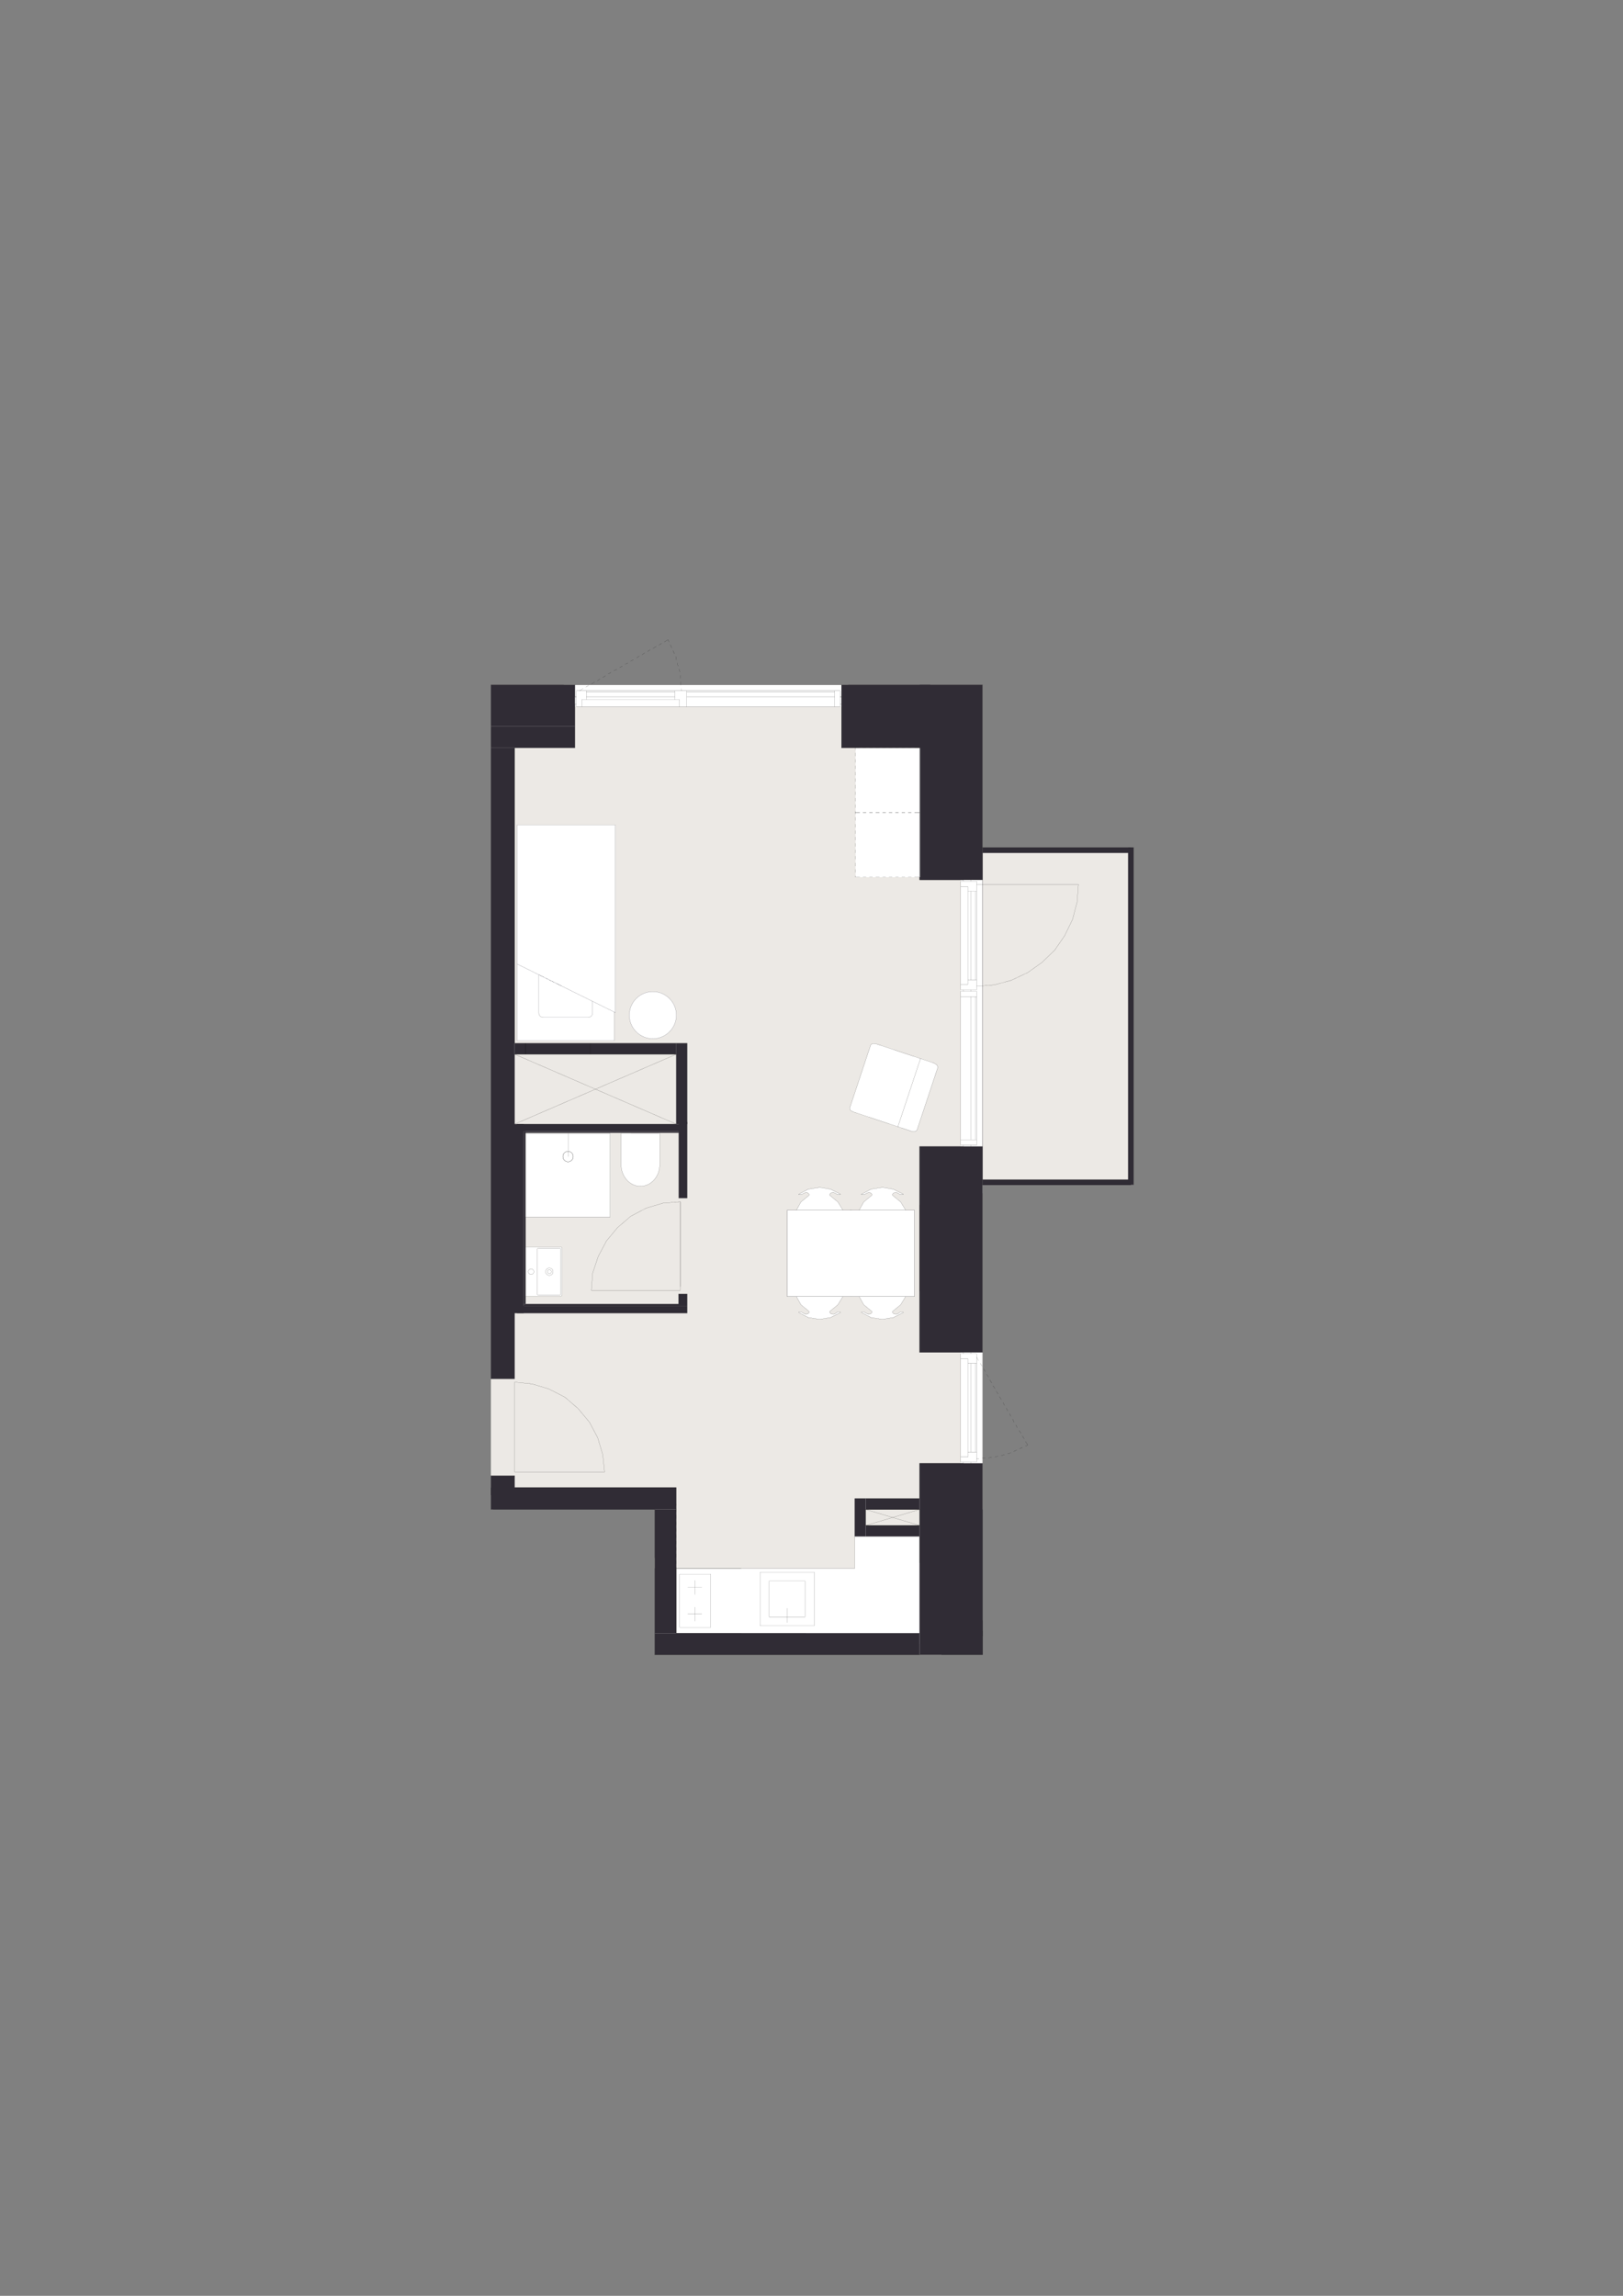 <?xml version="1.0" encoding="UTF-8"?>
<svg id="Layer_1" xmlns="http://www.w3.org/2000/svg" xmlns:xlink="http://www.w3.org/1999/xlink" version="1.1" viewBox="0 0 1200 1697.14">
  <rect x="0" y="0" width="1200" height="1697.14" fill="#808080" stroke="none"/>
  <!-- Generator: Adobe Illustrator 29.6.0, SVG Export Plug-In . SVG Version: 2.1.1 Build 207)  -->
  <defs>
    <style>
      .st0, .st1, .st2, .st3 {
        fill: none;
      }

      .st1 {
        stroke: #0d0e1c;
      }

      .st1, .st2, .st3 {
        stroke-linecap: round;
        stroke-linejoin: round;
      }

      .st1, .st3 {
        stroke-width: .08px;
      }

      .st2 {
        stroke-width: .14px;
      }

      .st2, .st3 {
        stroke: #000;
      }

      .st4 {
        clip-path: url(#clippath-11);
      }

      .st5 {
        clip-path: url(#clippath-10);
      }

      .st6 {
        clip-path: url(#clippath-1);
      }

      .st7 {
        clip-path: url(#clippath-3);
      }

      .st8 {
        clip-path: url(#clippath-4);
      }

      .st9 {
        clip-path: url(#clippath-2);
      }

      .st10 {
        clip-path: url(#clippath-7);
      }

      .st11 {
        clip-path: url(#clippath-6);
      }

      .st12 {
        clip-path: url(#clippath-9);
      }

      .st13 {
        clip-path: url(#clippath-8);
      }

      .st14 {
        clip-path: url(#clippath-5);
      }

      .st15 {
        fill: #fff;
      }

      .st16 {
        fill: #ece9e5;
      }

      .st17 {
        fill: #302c35;
      }

      .st18 {
        clip-path: url(#clippath);
      }
    </style>
    <clipPath id="clippath">
      <rect class="st0" x="459.2" y="837.71" width="28.6" height="39.22"/>
    </clipPath>
    <clipPath id="clippath-1">
      <rect class="st0" x="227.07" y="441.48" width="745.87" height="814.19"/>
    </clipPath>
    <clipPath id="clippath-2">
      <rect class="st0" x="227.07" y="441.48" width="745.87" height="814.19"/>
    </clipPath>
    <clipPath id="clippath-3">
      <rect class="st0" x="388.67" y="921.88" width="26.88" height="36.26"/>
    </clipPath>
    <clipPath id="clippath-4">
      <rect class="st0" x="227.07" y="441.48" width="745.87" height="814.19"/>
    </clipPath>
    <clipPath id="clippath-5">
      <rect class="st0" x="227.07" y="441.48" width="745.87" height="814.19"/>
    </clipPath>
    <clipPath id="clippath-6">
      <rect class="st0" x="382.44" y="609.76" width="72.57" height="159.65"/>
    </clipPath>
    <clipPath id="clippath-7">
      <rect class="st0" x="227.07" y="441.48" width="745.87" height="814.19"/>
    </clipPath>
    <clipPath id="clippath-8">
      <rect class="st0" x="227.07" y="441.48" width="745.87" height="814.19"/>
    </clipPath>
    <clipPath id="clippath-9">
      <rect class="st0" x="628.29" y="771.44" width="65.16" height="65.12"/>
    </clipPath>
    <clipPath id="clippath-10">
      <rect class="st0" x="227.07" y="441.48" width="745.87" height="814.19"/>
    </clipPath>
    <clipPath id="clippath-11">
      <rect class="st0" x="227.07" y="441.48" width="745.87" height="814.19"/>
    </clipPath>
  </defs>
  <rect class="st16" x="362.96" y="506.28" width="363.52" height="609.58"/>
  <rect class="st16" x="484.14" y="1068.27" width="211.97" height="154.93"/>
  <rect class="st16" x="653.75" y="626.44" width="184.46" height="249.43"/>
  <rect class="st15" x="416.87" y="506.28" width="210.27" height="16.2"/>
  <rect class="st15" x="710.28" y="650.41" width="16.2" height="231.71"/>
  <rect class="st15" x="710.28" y="999.75" width="16.2" height="82.02"/>
  <rect class="st15" x="500" y="1159.4" width="203.19" height="55.86"/>
  <rect class="st15" x="631.98" y="1135.77" width="59.82" height="47.59"/>
  <rect class="st17" x="362.96" y="537" width="62.1" height="15.87"/>
  <rect class="st17" x="362.96" y="1099.66" width="137.03" height="16.2"/>
  <rect class="st17" x="362.96" y="552.86" width="17.55" height="466.46"/>
  <rect class="st17" x="834.15" y="626.44" width="4.05" height="249.43"/>
  <rect class="st17" x="726.48" y="871.99" width="109.7" height="4.05"/>
  <rect class="st17" x="726.48" y="626.44" width="109.7" height="4.05"/>
  <rect class="st17" x="679.9" y="1081.77" width="46.58" height="141.42"/>
  <rect class="st17" x="484.13" y="1207.33" width="195.77" height="15.87"/>
  <rect class="st17" x="484.13" y="1115.86" width="15.87" height="91.47"/>
  <rect class="st17" x="382.2" y="965.32" width="125.9" height="5.4"/>
  <rect class="st17" x="501.69" y="956.54" width="6.41" height="8.77"/>
  <rect class="st17" x="382.2" y="830.98" width="120.83" height="5.4"/>
  <rect class="st17" x="378.68" y="830.98" width="8.58" height="139.74"/>
  <rect class="st17" x="380.51" y="771.24" width="119.48" height="8.1"/>
  <rect class="st17" x="500" y="771.24" width="8.1" height="59.74"/>
  <rect class="st17" x="631.97" y="1107.76" width="8.1" height="28.01"/>
  <rect class="st17" x="640.07" y="1107.76" width="39.83" height="8.1"/>
  <rect class="st17" x="640.07" y="1127.67" width="39.83" height="8.1"/>
  <rect class="st17" x="387.26" y="836.38" width="115.77" height="1.01"/>
  <rect class="st17" x="501.86" y="829.34" width="6.24" height="56.33"/>
  <rect class="st17" x="387.26" y="963.97" width="115.77" height="1.35"/>
  <rect class="st17" x="387.26" y="836.38" width="1.35" height="127.59"/>
  <rect class="st17" x="679.9" y="847.52" width="46.58" height="152.22"/>
  <rect class="st17" x="362.96" y="506.28" width="62.1" height="30.72"/>
  <rect class="st17" x="679.9" y="506.28" width="46.58" height="144.12"/>
  <rect class="st17" x="362.96" y="1090.88" width="17.55" height="14.46"/>
  <rect class="st17" x="622.19" y="506.28" width="65.65" height="46.58"/>
  <g class="st18">
    <path class="st15" d="M487.8,837.72c0,7.71,0,15.41,0,23.11,0,8.9-6.4,16.09-14.3,16.09-7.9,0-14.3-7.21-14.29-16.11,0-7.7.01-15.4.02-23.11,9.52,0,19.05,0,28.58.02"/>
  </g>
  <g class="st6">
    <path class="st3" d="M487.8,837.72c0,7.71,0,15.41,0,23.11,0,8.9-6.4,16.09-14.3,16.09-7.9,0-14.3-7.21-14.29-16.11,0-7.7.01-15.4.02-23.11,9.52,0,19.05,0,28.58.02Z"/>
  </g>
  <rect class="st15" x="388.59" y="837.87" width="62.49" height="61.83"/>
  <polyline class="st3" points="451.08 837.87 451.08 899.7 443.68 899.7"/>
  <line class="st3" x1="451.08" y1="837.87" x2="389.08" y2="837.87"/>
  <line class="st3" x1="388.59" y1="838.89" x2="388.59" y2="899.16"/>
  <polyline class="st3" points="388.59 838.89 388.59 837.87 389.08 837.87"/>
  <polyline class="st3" points="389.51 899.7 388.59 899.7 388.59 899.16"/>
  <line class="st3" x1="389.51" y1="899.7" x2="443.68" y2="899.7"/>
  <line class="st3" x1="420.08" y1="837.87" x2="420.08" y2="855.05"/>
  <g class="st9">
    <path class="st3" d="M423.84,854.97c0-2.12-1.72-3.84-3.84-3.84s-3.84,1.72-3.84,3.84,1.72,3.84,3.84,3.84,3.84-1.72,3.84-3.84Z"/>
    <path class="st3" d="M423.84,854.97c0-2.12-1.72-3.84-3.84-3.84s-3.84,1.72-3.84,3.84,1.72,3.84,3.84,3.84,3.84-1.72,3.84-3.84Z"/>
  </g>
  <g class="st7">
    <path class="st15" d="M413.48,957.52h-15.14c-.58,0-1.04-.35-1.04-.76v-33.35c0-.42.46-.77,1.04-.77h15.14c.58,0,1.04.35,1.04.77v33.35c0,.42-.47.76-1.04.76M406.18,942.82c1.51,0,2.74-1.22,2.74-2.75s-1.22-2.73-2.74-2.73-2.74,1.23-2.74,2.73,1.23,2.75,2.74,2.75"/>
    <path class="st15" d="M394.74,940.08c0,1.14-.93,2.06-2.05,2.06s-2.07-.92-2.07-2.06.93-2.05,2.07-2.05,2.05.92,2.05,2.05"/>
    <path class="st15" d="M406.18,941.55c-.81,0-1.47-.65-1.47-1.47s.66-1.46,1.47-1.46,1.47.65,1.47,1.46-.66,1.47-1.47,1.47"/>
    <path class="st15" d="M406.18,938.61c-.81,0-1.47.65-1.47,1.46s.66,1.47,1.47,1.47,1.48-.65,1.48-1.47-.66-1.46-1.48-1.46M403.43,940.08c0-1.51,1.23-2.73,2.74-2.73s2.74,1.22,2.74,2.73-1.22,2.75-2.74,2.75-2.74-1.22-2.74-2.75"/>
    <path class="st15" d="M394.74,940.08c0-1.13-.93-2.05-2.05-2.05s-2.07.92-2.07,2.05.93,2.07,2.07,2.07,2.05-.93,2.05-2.07M414.52,923.41c0-.42-.47-.76-1.04-.76h-15.14c-.58,0-1.04.35-1.04.76v33.35c0,.42.46.76,1.04.76h15.14c.58,0,1.04-.35,1.04-.76v-33.35ZM396.67,921.88h17.85c.58,0,1.04.35,1.04.76v34.88c0,.34-.46.62-1.04.62h-25.84v-36.26h7.99Z"/>
  </g>
  <g class="st8">
    <path class="st3" d="M392.69,938.02c1.13,0,2.05.92,2.05,2.05s-.92,2.07-2.05,2.07-2.06-.93-2.06-2.07.92-2.05,2.06-2.05Z"/>
    <path class="st3" d="M406.18,937.34c1.51,0,2.74,1.22,2.74,2.73s-1.22,2.75-2.74,2.75-2.74-1.23-2.74-2.75,1.23-2.73,2.74-2.73Z"/>
    <path class="st3" d="M406.18,938.61c.81,0,1.47.65,1.47,1.46s-.66,1.47-1.47,1.47-1.47-.65-1.47-1.47.66-1.46,1.47-1.46Z"/>
    <path class="st3" d="M398.34,957.52h15.14c.58,0,1.04-.35,1.04-.76v-33.35c0-.42-.46-.77-1.04-.77h-15.14c-.58,0-1.04.35-1.04.77v33.35c0,.42.46.76,1.04.76Z"/>
  </g>
  <line class="st3" x1="396.67" y1="921.88" x2="388.68" y2="921.88"/>
  <g class="st14">
    <path class="st3" d="M388.68,958.14h25.84c.58,0,1.04-.28,1.04-.62v-34.88c0-.42-.47-.76-1.04-.76h-8.19"/>
  </g>
  <line class="st3" x1="396.67" y1="921.88" x2="406.33" y2="921.88"/>
  <line class="st3" x1="388.68" y1="921.88" x2="388.68" y2="958.14"/>
  <line class="st3" x1="582.02" y1="1199.53" x2="582.02" y2="1188.86"/>
  <line class="st3" x1="508.51" y1="1173.56" x2="518.95" y2="1173.56"/>
  <line class="st3" x1="508.51" y1="1193.17" x2="518.95" y2="1193.17"/>
  <line class="st3" x1="513.66" y1="1188.02" x2="513.66" y2="1198.45"/>
  <line class="st3" x1="513.66" y1="1168.27" x2="513.66" y2="1178.7"/>
  <rect class="st3" x="502.53" y="1163.68" width="22.95" height="39.36"/>
  <rect class="st3" x="568.68" y="1168.74" width="26.54" height="26.54"/>
  <rect class="st3" x="562.08" y="1162.14" width="39.89" height="39.75"/>
  <rect class="st15" x="632.66" y="552.94" width="47.59" height="95.52"/>
  <g class="st11">
    <path class="st15" d="M382.44,769.41v-56.74l15.93,7.87h0v28.26c0,1.81,1.46,3.28,3.28,3.28h33.25c1.82,0,3.28-1.47,3.28-3.28v-8.57l15.92,7.88v21.28h-71.65Z"/>
    <polygon class="st15" points="398.37 720.55 398.37 720.54 398.38 720.55 398.37 720.55"/>
    <path class="st15" d="M398.99,720.85l-.21-.1c.07.03.13.06.21.1"/>
    <path class="st15" d="M399.26,720.98l-.27-.13c.09.04.17.08.27.13"/>
    <path class="st15" d="M401.65,752.09c-1.82,0-3.28-1.47-3.28-3.28v-28.26h0s.11.05.4.2l.21.1.27.13s.09.05.15.07l.8.4c.08.04.17.07.25.12l.57.28c.1.04.21.1.32.16l.71.36c.52.25,1.1.53,1.75.86l1.06.52c.4.2.83.41,1.28.64l1.22.6c.24.11.47.23.71.36l1.54.76c.53.26,1.09.55,1.68.83l3.86,1.91c5.59,2.76,13.05,6.46,23,11.38v8.57c0,1.81-1.46,3.28-3.28,3.28h-33.25Z"/>
    <path class="st15" d="M400.22,721.46l-.8-.4c.22.11.49.24.8.4"/>
    <path class="st15" d="M401.04,721.86l-.57-.28c.17.08.36.18.57.28"/>
    <path class="st15" d="M402.07,722.38l-.71-.35c.23.11.46.22.71.35"/>
    <path class="st15" d="M404.88,723.76l-1.06-.52c.33.17.68.34,1.06.52"/>
    <path class="st15" d="M407.38,725l-1.22-.6c.38.19.79.39,1.22.6"/>
    <path class="st15" d="M409.62,726.11l-1.53-.76c.49.23.99.49,1.53.76"/>
    <path class="st15" d="M415.17,728.86l-3.86-1.91c1.17.58,2.45,1.22,3.86,1.91"/>
    <path class="st15" d="M382.44,712.67v-102.5h71.65v137.96l-15.92-7.88c-9.96-4.93-17.42-8.62-23.01-11.38-1.4-.69-2.69-1.33-3.86-1.91-.59-.29-1.15-.57-1.68-.83-.54-.27-1.05-.52-1.54-.76-.24-.12-.48-.25-.71-.36-.43-.21-.83-.41-1.22-.6-.45-.22-.88-.44-1.28-.64-.37-.19-.72-.35-1.06-.52-.66-.33-1.24-.61-1.75-.86-.25-.13-.49-.24-.71-.35-.11-.06-.21-.11-.32-.16-.21-.1-.4-.2-.57-.28-.08-.05-.17-.08-.25-.12-.32-.16-.58-.29-.8-.4-.06-.03-.1-.06-.15-.08-.1-.05-.19-.09-.27-.13-.08-.04-.14-.07-.21-.1-.29-.15-.38-.19-.4-.2h0s-15.93-7.88-15.93-7.88Z"/>
    <polygon class="st15" points="382.44 610.17 382.44 609.76 455.01 609.76 455.01 748.57 454.1 748.13 454.1 610.17 382.44 610.17"/>
  </g>
  <polyline class="st1" points="454.1 748.13 454.1 769.41 382.44 769.41 382.44 712.67"/>
  <polyline class="st1" points="438.17 740.24 454.1 748.12 455.01 748.57 455.01 609.76 382.44 609.76 382.44 610.17 382.44 712.67 398.37 720.54"/>
  <line class="st1" x1="411.31" y1="726.95" x2="415.17" y2="728.86"/>
  <line class="st1" x1="408.09" y1="725.36" x2="409.62" y2="726.11"/>
  <line class="st1" x1="406.16" y1="724.4" x2="407.38" y2="725"/>
  <line class="st1" x1="403.82" y1="723.24" x2="404.88" y2="723.76"/>
  <line class="st1" x1="401.36" y1="722.02" x2="402.07" y2="722.38"/>
  <line class="st1" x1="400.47" y1="721.58" x2="401.04" y2="721.86"/>
  <line class="st1" x1="399.41" y1="721.06" x2="400.21" y2="721.46"/>
  <polyline class="st1" points="398.78 720.75 398.99 720.85 399.26 720.98"/>
  <line class="st1" x1="398.37" y1="720.55" x2="398.38" y2="720.55"/>
  <line class="st1" x1="434.89" y1="752.09" x2="401.65" y2="752.09"/>
  <g class="st10">
    <path class="st1" d="M401.65,752.09c-1.82,0-3.28-1.47-3.28-3.28"/>
    <path class="st1" d="M438.17,748.81c0,1.8-1.46,3.28-3.28,3.28"/>
    <path class="st1" d="M438.17,748.81v-8.57c-9.95-4.93-17.42-8.62-23.01-11.38-1.4-.69-2.69-1.33-3.86-1.91-.59-.29-1.15-.57-1.68-.83-.54-.27-1.05-.52-1.53-.76-.24-.12-.48-.24-.71-.35-.43-.21-.83-.41-1.22-.6-.45-.23-.88-.44-1.28-.64-.38-.19-.72-.36-1.06-.52-.66-.33-1.24-.61-1.75-.86-.25-.13-.49-.24-.71-.35-.11-.06-.22-.11-.32-.16-.21-.1-.39-.2-.57-.28-.08-.05-.17-.09-.25-.12-.32-.16-.58-.29-.8-.4-.06-.03-.1-.06-.15-.08-.1-.04-.18-.09-.27-.13-.08-.04-.14-.07-.21-.1-.29-.15-.38-.19-.41-.2h0s0,0,0,0v28.26"/>
  </g>
  <polygon class="st15" points="652.43 877.75 644 879.1 636.92 882.81 636.92 883.15 637.25 883.15 637.59 883.15 638.26 883.15 638.6 883.15 638.94 883.15 640.63 882.14 642.31 881.46 643.67 881.8 644.68 882.81 644.68 883.49 644.34 883.83 638.6 888.55 635.22 894.63 669.65 894.63 665.94 888.55 660.21 883.83 659.87 883.49 659.87 882.81 660.88 881.8 662.57 881.46 664.25 882.14 665.61 883.15 665.94 883.15 666.62 883.15 666.95 883.15 667.29 883.15 667.63 883.15 667.97 882.81 660.54 879.1 652.45 877.75 652.43 877.75"/>
  <polygon class="st15" points="669.65 894.63 635.23 894.63 628.5 894.63 628.5 958.42 635.23 958.42 669.65 958.42 676.07 958.42 676.07 894.63 669.65 894.63"/>
  <polygon class="st15" points="635.23 958.42 638.6 964.49 644.34 969.22 644.68 969.56 644.68 970.23 643.66 971.25 642.31 971.58 640.63 970.91 638.94 969.9 638.6 969.9 638.26 969.9 637.59 969.9 637.25 969.9 636.91 969.9 636.91 970.23 644 973.95 652.44 975.3 660.54 973.95 667.97 970.23 667.63 969.9 667.29 969.9 666.96 969.9 666.62 969.9 665.94 969.9 665.6 969.9 664.25 970.91 662.57 971.58 660.88 971.25 659.87 970.23 659.87 969.56 660.2 969.22 665.94 964.49 669.65 958.42 635.23 958.42"/>
  <line class="st3" x1="628.5" y1="894.63" x2="628.5" y2="958.42"/>
  <line class="st3" x1="665.6" y1="969.89" x2="665.94" y2="969.89"/>
  <line class="st3" x1="665.94" y1="969.89" x2="666.61" y2="969.89"/>
  <line class="st3" x1="667.29" y1="969.89" x2="666.95" y2="969.89"/>
  <line class="st3" x1="666.95" y1="969.89" x2="666.62" y2="969.89"/>
  <line class="st3" x1="667.97" y1="970.23" x2="667.63" y2="969.89"/>
  <line class="st3" x1="667.63" y1="969.89" x2="667.29" y2="969.89"/>
  <line class="st3" x1="659.87" y1="970.23" x2="660.88" y2="971.24"/>
  <line class="st3" x1="660.88" y1="971.24" x2="662.57" y2="971.58"/>
  <line class="st3" x1="662.57" y1="971.58" x2="664.25" y2="970.91"/>
  <line class="st3" x1="664.25" y1="970.91" x2="665.6" y2="969.89"/>
  <line class="st3" x1="660.2" y1="969.22" x2="659.87" y2="969.56"/>
  <line class="st3" x1="659.87" y1="969.56" x2="659.87" y2="970.23"/>
  <line class="st3" x1="660.2" y1="969.22" x2="665.94" y2="964.49"/>
  <line class="st3" x1="665.94" y1="964.49" x2="669.65" y2="958.42"/>
  <line class="st3" x1="638.94" y1="969.89" x2="638.6" y2="969.89"/>
  <line class="st3" x1="638.6" y1="969.89" x2="638.26" y2="969.89"/>
  <line class="st3" x1="637.25" y1="969.89" x2="637.59" y2="969.89"/>
  <line class="st3" x1="637.59" y1="969.89" x2="638.26" y2="969.89"/>
  <line class="st3" x1="636.91" y1="970.23" x2="636.91" y2="969.89"/>
  <line class="st3" x1="636.91" y1="969.89" x2="637.25" y2="969.89"/>
  <line class="st3" x1="644.68" y1="970.23" x2="643.66" y2="971.24"/>
  <line class="st3" x1="643.66" y1="971.24" x2="642.31" y2="971.58"/>
  <line class="st3" x1="642.31" y1="971.58" x2="640.63" y2="970.91"/>
  <line class="st3" x1="640.63" y1="970.91" x2="638.94" y2="969.89"/>
  <line class="st3" x1="644.34" y1="969.22" x2="644.68" y2="969.56"/>
  <line class="st3" x1="644.68" y1="969.56" x2="644.68" y2="970.23"/>
  <line class="st3" x1="644.34" y1="969.22" x2="638.6" y2="964.49"/>
  <line class="st3" x1="638.6" y1="964.49" x2="635.23" y2="958.42"/>
  <line class="st3" x1="667.97" y1="970.23" x2="660.54" y2="973.94"/>
  <line class="st3" x1="660.54" y1="973.95" x2="652.44" y2="975.3"/>
  <line class="st3" x1="652.44" y1="975.3" x2="644" y2="973.95"/>
  <line class="st3" x1="644" y1="973.95" x2="636.91" y2="970.23"/>
  <line class="st3" x1="665.6" y1="883.15" x2="665.94" y2="883.15"/>
  <line class="st3" x1="665.94" y1="883.15" x2="666.61" y2="883.15"/>
  <line class="st3" x1="667.29" y1="883.15" x2="666.95" y2="883.15"/>
  <line class="st3" x1="666.95" y1="883.15" x2="666.62" y2="883.15"/>
  <line class="st3" x1="667.97" y1="882.81" x2="667.63" y2="883.15"/>
  <line class="st3" x1="667.63" y1="883.15" x2="667.29" y2="883.15"/>
  <line class="st3" x1="659.87" y1="882.81" x2="660.88" y2="881.8"/>
  <line class="st3" x1="660.88" y1="881.8" x2="662.57" y2="881.46"/>
  <line class="st3" x1="662.57" y1="881.46" x2="664.25" y2="882.14"/>
  <line class="st3" x1="664.25" y1="882.14" x2="665.6" y2="883.15"/>
  <line class="st3" x1="660.2" y1="883.83" x2="659.87" y2="883.49"/>
  <line class="st3" x1="659.87" y1="883.49" x2="659.87" y2="882.81"/>
  <line class="st3" x1="660.2" y1="883.83" x2="665.94" y2="888.55"/>
  <line class="st3" x1="665.94" y1="888.55" x2="669.65" y2="894.63"/>
  <line class="st3" x1="638.94" y1="883.15" x2="638.6" y2="883.15"/>
  <line class="st3" x1="638.6" y1="883.15" x2="638.26" y2="883.15"/>
  <line class="st3" x1="637.25" y1="883.15" x2="637.59" y2="883.15"/>
  <line class="st3" x1="637.59" y1="883.15" x2="638.26" y2="883.15"/>
  <line class="st3" x1="636.91" y1="882.81" x2="636.91" y2="883.15"/>
  <line class="st3" x1="636.91" y1="883.15" x2="637.25" y2="883.15"/>
  <line class="st3" x1="644.68" y1="882.81" x2="643.66" y2="881.8"/>
  <line class="st3" x1="643.66" y1="881.8" x2="642.31" y2="881.46"/>
  <line class="st3" x1="642.31" y1="881.46" x2="640.63" y2="882.14"/>
  <line class="st3" x1="640.63" y1="882.14" x2="638.94" y2="883.15"/>
  <line class="st3" x1="644.34" y1="883.83" x2="644.68" y2="883.49"/>
  <line class="st3" x1="644.68" y1="883.49" x2="644.68" y2="882.81"/>
  <line class="st3" x1="644.34" y1="883.83" x2="638.6" y2="888.55"/>
  <line class="st3" x1="638.6" y1="888.55" x2="635.23" y2="894.63"/>
  <line class="st3" x1="667.97" y1="882.81" x2="660.54" y2="879.1"/>
  <line class="st3" x1="660.54" y1="879.1" x2="652.44" y2="877.75"/>
  <line class="st3" x1="652.44" y1="877.75" x2="644" y2="879.1"/>
  <line class="st3" x1="644" y1="879.1" x2="636.91" y2="882.81"/>
  <line class="st3" x1="676.07" y1="894.63" x2="676.07" y2="958.42"/>
  <polyline class="st3" points="676.07 958.42 669.65 958.42 635.23 958.42 628.5 958.42"/>
  <polyline class="st3" points="628.5 894.63 635.22 894.63 669.65 894.63 676.07 894.63"/>
  <polygon class="st15" points="606.01 877.75 597.58 879.1 590.5 882.81 590.5 883.15 590.83 883.15 591.17 883.15 591.85 883.15 592.18 883.15 592.52 883.15 594.21 882.14 595.9 881.46 597.25 881.8 598.26 882.81 598.26 883.49 597.92 883.82 592.18 888.55 588.81 894.63 623.24 894.63 619.52 888.55 613.79 883.82 613.45 883.49 613.45 882.81 614.46 881.8 616.15 881.46 617.84 882.14 619.19 883.15 619.52 883.15 620.2 883.15 620.54 883.15 620.88 883.15 621.21 883.15 621.55 882.81 614.12 879.1 606.04 877.75 606.01 877.75"/>
  <polygon class="st15" points="623.24 894.63 588.81 894.63 582.09 894.63 582.09 958.42 588.81 958.42 623.24 958.42 629.65 958.42 629.65 894.63 623.24 894.63"/>
  <polygon class="st15" points="588.81 958.42 592.18 964.5 597.92 969.22 598.26 969.56 598.26 970.23 597.25 971.25 595.9 971.58 594.21 970.91 592.52 969.9 592.18 969.9 591.85 969.9 591.17 969.9 590.83 969.9 590.5 969.9 590.5 970.23 597.58 973.95 606.02 975.3 614.12 973.95 621.55 970.23 621.21 969.9 620.87 969.9 620.54 969.9 620.2 969.9 619.52 969.9 619.19 969.9 617.84 970.91 616.15 971.58 614.46 971.25 613.45 970.23 613.45 969.56 613.79 969.22 619.52 964.5 623.24 958.42 588.81 958.42"/>
  <line class="st3" x1="582.09" y1="894.63" x2="582.09" y2="958.42"/>
  <line class="st3" x1="619.19" y1="969.89" x2="619.52" y2="969.89"/>
  <line class="st3" x1="619.52" y1="969.89" x2="620.2" y2="969.89"/>
  <line class="st3" x1="620.87" y1="969.89" x2="620.54" y2="969.89"/>
  <line class="st3" x1="620.54" y1="969.89" x2="620.2" y2="969.89"/>
  <line class="st3" x1="621.55" y1="970.23" x2="621.21" y2="969.89"/>
  <line class="st3" x1="621.21" y1="969.89" x2="620.87" y2="969.89"/>
  <line class="st3" x1="613.45" y1="970.23" x2="614.46" y2="971.24"/>
  <line class="st3" x1="614.46" y1="971.24" x2="616.15" y2="971.58"/>
  <line class="st3" x1="616.15" y1="971.58" x2="617.84" y2="970.91"/>
  <line class="st3" x1="617.84" y1="970.91" x2="619.19" y2="969.89"/>
  <line class="st3" x1="613.79" y1="969.22" x2="613.45" y2="969.56"/>
  <line class="st3" x1="613.45" y1="969.56" x2="613.45" y2="970.23"/>
  <line class="st3" x1="613.79" y1="969.22" x2="619.52" y2="964.49"/>
  <line class="st3" x1="619.52" y1="964.49" x2="623.24" y2="958.42"/>
  <line class="st3" x1="592.52" y1="969.89" x2="592.18" y2="969.89"/>
  <line class="st3" x1="592.18" y1="969.89" x2="591.85" y2="969.89"/>
  <line class="st3" x1="590.83" y1="969.89" x2="591.17" y2="969.89"/>
  <line class="st3" x1="591.17" y1="969.89" x2="591.85" y2="969.89"/>
  <line class="st3" x1="590.5" y1="970.23" x2="590.5" y2="969.89"/>
  <line class="st3" x1="590.5" y1="969.89" x2="590.83" y2="969.89"/>
  <line class="st3" x1="598.26" y1="970.23" x2="597.25" y2="971.24"/>
  <line class="st3" x1="597.25" y1="971.24" x2="595.9" y2="971.58"/>
  <line class="st3" x1="595.9" y1="971.58" x2="594.21" y2="970.91"/>
  <line class="st3" x1="594.21" y1="970.91" x2="592.52" y2="969.89"/>
  <line class="st3" x1="597.92" y1="969.22" x2="598.26" y2="969.56"/>
  <line class="st3" x1="598.26" y1="969.56" x2="598.26" y2="970.23"/>
  <line class="st3" x1="597.92" y1="969.22" x2="592.18" y2="964.49"/>
  <line class="st3" x1="592.18" y1="964.49" x2="588.81" y2="958.42"/>
  <line class="st3" x1="621.55" y1="970.23" x2="614.12" y2="973.94"/>
  <line class="st3" x1="614.12" y1="973.95" x2="606.02" y2="975.3"/>
  <line class="st3" x1="606.02" y1="975.3" x2="597.58" y2="973.95"/>
  <line class="st3" x1="597.58" y1="973.95" x2="590.5" y2="970.23"/>
  <line class="st3" x1="619.19" y1="883.15" x2="619.52" y2="883.15"/>
  <line class="st3" x1="619.52" y1="883.15" x2="620.2" y2="883.15"/>
  <line class="st3" x1="620.87" y1="883.15" x2="620.54" y2="883.15"/>
  <line class="st3" x1="620.54" y1="883.15" x2="620.2" y2="883.15"/>
  <line class="st3" x1="621.55" y1="882.81" x2="621.21" y2="883.15"/>
  <line class="st3" x1="621.21" y1="883.15" x2="620.87" y2="883.15"/>
  <line class="st3" x1="613.45" y1="882.81" x2="614.46" y2="881.8"/>
  <line class="st3" x1="614.46" y1="881.8" x2="616.15" y2="881.46"/>
  <line class="st3" x1="616.15" y1="881.46" x2="617.84" y2="882.14"/>
  <line class="st3" x1="617.84" y1="882.14" x2="619.19" y2="883.15"/>
  <line class="st3" x1="613.79" y1="883.83" x2="613.45" y2="883.49"/>
  <line class="st3" x1="613.45" y1="883.49" x2="613.45" y2="882.81"/>
  <line class="st3" x1="613.79" y1="883.83" x2="619.52" y2="888.55"/>
  <line class="st3" x1="619.52" y1="888.55" x2="623.24" y2="894.63"/>
  <line class="st3" x1="592.52" y1="883.15" x2="592.18" y2="883.15"/>
  <line class="st3" x1="592.18" y1="883.15" x2="591.85" y2="883.15"/>
  <line class="st3" x1="590.83" y1="883.15" x2="591.17" y2="883.15"/>
  <line class="st3" x1="591.17" y1="883.15" x2="591.85" y2="883.15"/>
  <line class="st3" x1="590.5" y1="882.81" x2="590.5" y2="883.15"/>
  <line class="st3" x1="590.5" y1="883.15" x2="590.83" y2="883.15"/>
  <line class="st3" x1="598.26" y1="882.81" x2="597.25" y2="881.8"/>
  <line class="st3" x1="597.25" y1="881.8" x2="595.9" y2="881.46"/>
  <line class="st3" x1="595.9" y1="881.46" x2="594.21" y2="882.14"/>
  <line class="st3" x1="594.21" y1="882.14" x2="592.52" y2="883.15"/>
  <line class="st3" x1="597.92" y1="883.83" x2="598.26" y2="883.49"/>
  <line class="st3" x1="598.26" y1="883.49" x2="598.26" y2="882.81"/>
  <line class="st3" x1="597.92" y1="883.83" x2="592.18" y2="888.55"/>
  <line class="st3" x1="592.18" y1="888.55" x2="588.81" y2="894.63"/>
  <line class="st3" x1="621.55" y1="882.81" x2="614.12" y2="879.1"/>
  <line class="st3" x1="614.12" y1="879.1" x2="606.02" y2="877.75"/>
  <line class="st3" x1="606.02" y1="877.75" x2="597.58" y2="879.1"/>
  <line class="st3" x1="597.58" y1="879.1" x2="590.5" y2="882.81"/>
  <line class="st3" x1="629.65" y1="894.63" x2="629.65" y2="958.42"/>
  <polyline class="st3" points="629.65 958.42 623.23 958.42 588.81 958.42 582.09 958.42"/>
  <polyline class="st3" points="582.09 894.63 588.81 894.63 623.24 894.63 629.65 894.63"/>
  <rect class="st15" x="582.08" y="894.63" width="93.99" height="63.79"/>
  <rect class="st3" x="582.08" y="894.62" width="93.98" height="63.79"/>
  <g class="st13">
    <path class="st15" d="M482.69,733.06c9.6,0,17.38,7.78,17.38,17.38s-7.78,17.39-17.38,17.39-17.38-7.78-17.38-17.39,7.78-17.38,17.38-17.38"/>
    <path class="st1" d="M482.69,733.06c9.6,0,17.38,7.78,17.38,17.38s-7.78,17.39-17.38,17.39-17.38-7.78-17.38-17.39,7.78-17.38,17.38-17.38Z"/>
  </g>
  <g class="st12">
    <polygon class="st15" points="680.59 782.57 690.69 785.92 692.73 787.27 693.45 788.86 677.94 835.57 676.37 836.56 673.97 836.27 663.87 832.92 680.59 782.57"/>
    <polygon class="st15" points="647.49 771.57 680.59 782.56 663.87 832.92 630.77 821.93 628.68 820.72 628.29 819.08 643.8 772.37 645.05 771.44 647.49 771.57"/>
  </g>
  <g class="st5">
    <line class="st3" x1="663.87" y1="832.92" x2="680.59" y2="782.57"/>
    <line class="st3" x1="690.69" y1="785.92" x2="692.73" y2="787.27"/>
    <line class="st3" x1="692.73" y1="787.27" x2="693.45" y2="788.86"/>
    <line class="st3" x1="673.97" y1="836.27" x2="676.37" y2="836.56"/>
    <line class="st3" x1="676.36" y1="836.56" x2="677.94" y2="835.56"/>
    <line class="st3" x1="647.49" y1="771.57" x2="645.05" y2="771.44"/>
    <line class="st3" x1="645.04" y1="771.44" x2="643.8" y2="772.37"/>
    <line class="st3" x1="630.77" y1="821.93" x2="628.68" y2="820.73"/>
    <line class="st3" x1="628.68" y1="820.72" x2="628.29" y2="819.08"/>
    <polyline class="st3" points="630.77 821.93 663.87 832.92 673.97 836.27"/>
    <line class="st3" x1="677.94" y1="835.56" x2="693.45" y2="788.86"/>
    <polyline class="st3" points="690.69 785.92 680.59 782.56 647.49 771.57"/>
    <line class="st3" x1="643.8" y1="772.38" x2="628.29" y2="819.08"/>
  </g>
  <path class="st3" d="M500,830.98h-119.48M380.52,779.34h119.48M640.07,1115.86h39.83M679.9,1115.86v11.81M679.9,1127.67h-39.83M622.18,537v15.87M622.18,552.86h57.72M380.52,552.86h44.55M425.07,552.86v-15.87M364.65,1115.86h119.49M500,1115.86v-16.2M500,1099.66h-119.48M380.52,1099.66v-7.76M362.96,1090.88v24.98M380.52,771.24v-218.38M362.96,506.28v481.99M362.96,988.27v31.05M380.52,1090.88v1.01M726.48,1205.64v3.71M834.15,630.49h-107.67M726.48,630.49v241.67M726.48,872.16h107.67M834.15,872.16v-241.67M726.48,626.44v4.05M726.48,630.49h107.67M834.15,630.49v241.67M834.15,872.16h-107.67M726.48,872.16v3.71M726.48,875.88h111.72M838.2,875.88v-249.43M838.2,626.44h-111.72M447.01,1088.18l-1.35-12.83M445.66,1075.35l-3.71-12.49M441.95,1062.87l-6.08-11.48M435.87,1051.39l-8.44-10.13M427.43,1041.26l-9.79-8.44M417.64,1032.83l-11.81-6.07M405.83,1026.75l-12.49-3.71M393.34,1023.04l-12.82-1.35M380.52,1019.32h-17.55M362.96,1090.88h17.55M380.52,1088.18h66.49M380.52,1021.69v66.49M380.52,970.72v48.6M380.52,1091.89v-1.01M428.44,510.67l2.7-1.69M433.17,507.97l2.03-1.35M437.22,505.61l2.36-1.35M441.61,503.24l2.03-1.35M445.66,500.88l2.02-1.35M449.71,498.18l2.02-1.01M453.76,495.82l2.36-1.01M458.15,493.46l2.02-1.01M462.2,491.09l2.03-1.01M466.25,488.73l2.02-1.01M470.64,486.37l2.03-1.35M474.68,484.01l2.02-1.35M478.73,481.64l2.02-1.35M482.78,479.28l2.36-1.35M487.17,476.92l2.02-1.35M491.22,474.55l2.7-1.69M504.05,510.67l-.34-1.69M503.37,506.62v-2.7M503.04,501.56v-2.36M502.7,496.83l-.68-2.36M501.35,492.44l-.68-2.36M500,487.72l-.34-2.36M498.65,483.33l-1.01-2.36M496.62,478.94l-1.01-2.36M494.6,474.55l-.67-1.69M617.12,511.35h-109.36M507.76,511.35v3.71M507.76,515.06h109.36M617.12,515.06v-3.71M433.51,515.06h65.48M498.99,515.06v-3.71M498.99,511.35h-65.48M433.51,511.35v3.71M617.12,522.48h-109.36M502.36,522.48h-72.23M502.36,522.48h-72.23M430.13,510.67h72.23M507.76,510.67h109.36M433.51,510.67h65.48M502.36,517.08v5.4M430.13,517.08v5.4M433.51,517.08h65.48M430.13,517.08h72.23M502.36,522.48h5.4M507.76,522.48v-11.81M507.76,510.67h-8.77M498.99,510.67v6.41M498.99,517.08h3.38M502.36,517.08v5.4M426.08,522.48h4.05M430.13,522.48v-5.4M430.13,517.08h3.37M433.51,517.08v-6.41M433.51,510.67h-7.43M426.08,510.67v11.81M617.12,522.48h4.05M621.17,522.48v-11.81M621.17,510.67h-4.05M617.12,510.67v11.81M504.05,510.67h-75.61M428.11,510.67h76.28M428.44,510.67h75.61M430.13,510.67h72.23M502.36,510.67h-72.23M504.39,510.67h-76.28M498.99,510.67h-65.48M433.51,510.67h65.48M679.9,552.86v97.55M679.9,650.41h15.87M679.9,847.52v152.23M679.9,999.75h15.87M695.77,847.52h-15.87M679.9,1081.77v25.99M679.9,1115.86v11.81M679.9,1135.77v71.56M695.77,1081.77h-15.87M380.52,830.98l119.48-51.64M380.52,830.98h119.48M500,779.34h-119.48M679.9,1127.67l-39.83-11.81M640.07,1127.67l39.83-11.81M679.9,1115.86h-39.83M640.07,1127.67h39.83M679.9,1127.67v-11.81M484.14,1223.19h195.76M679.9,1207.33h-179.9M484.14,1207.33v15.86M500,1207.33v-91.47M484.14,1115.86v35.78M484.14,1159.4v47.93M797.36,653.78l-1.01,13.17M796.35,666.95l-3.37,12.83M792.97,679.77l-5.74,11.81M787.24,691.59l-7.43,10.8M779.81,702.39l-9.45,9.11M770.36,711.5l-10.47,7.43M759.9,718.92l-12.15,5.74M747.75,724.66l-12.49,3.37M735.26,728.04l-13.16,1.01M722.09,653.78h75.27M717.7,658.84v65.48M717.7,724.33h3.71M721.42,724.33v-65.48M721.42,658.84h-3.71M710.28,727.7v-72.23M722.09,658.84v65.48M715.68,658.84v65.48M715.68,727.7h-5.4M715.68,655.47h-5.4M715.68,655.47v72.23M710.28,727.7v4.05M710.28,731.75h11.81M722.09,731.75v-7.43M722.09,724.33h-6.41M715.68,724.33v3.38M715.68,727.7h-5.4M710.28,651.42v4.05M710.28,655.47h5.4M715.68,655.47v3.38M715.68,658.84h6.41M722.09,658.84v-7.43M722.09,651.42h-11.81M721.42,842.46h-3.71M721.42,736.81v105.65M717.7,736.81h3.71M717.7,842.46v-105.65M710.28,736.81v105.65M722.09,842.46v-105.65M722.09,846.51h-11.81M722.09,842.46v4.05M710.28,842.46h11.81M710.28,846.51v-4.05M722.09,736.81h-11.81M722.09,732.76v4.05M710.28,732.76h11.81M710.28,736.81v-4.05"/>
  <path class="st3" d="M722.09,1003.12l1.35,2.7M724.79,1007.85l1.35,2.03M727.16,1011.9l1.35,2.02M729.52,1015.95l1.35,2.02M731.88,1020l1.35,2.36M734.24,1024.39l1.35,2.02M736.61,1028.44l1.35,2.02M738.97,1032.49l1.35,2.02M741.67,1036.88l1.01,2.02M744.03,1040.93l1.01,2.02M746.4,1044.98l1.01,2.02M748.76,1049.03l1.01,2.36M751.12,1053.42l1.01,2.02M753.48,1057.47l1.35,2.02M755.85,1061.52l1.35,2.02M758.21,1065.57l1.69,2.7M722.09,1078.39h1.69M726.14,1078.06l2.36-.34M730.87,1077.72l2.36-.34M735.6,1077.04l2.36-.68M740.32,1076.03l2.36-.68M745.05,1074.68l2.36-.68M749.44,1072.99l2.36-1.01M753.82,1070.97l2.02-1.01M758.21,1068.94l1.69-.67M717.71,1007.85v65.48M717.71,1073.33h3.71M721.42,1073.33v-65.48M721.42,1007.85h-3.71M710.28,1077.04v-72.57M710.28,1077.04v-72.57M715.68,1077.04h-5.4M715.68,1004.47h-5.4M722.09,1004.47v72.57M722.09,1007.85v65.48M715.68,1007.85v65.48M715.68,1004.47v72.57M710.28,1077.04v3.71M710.28,1080.76h11.81M722.09,1080.76v-7.43M722.09,1073.33h-6.41M715.68,1073.33v3.71M715.68,1077.04h-5.4M710.28,1000.76v3.71M710.28,1004.47h5.4M715.68,1004.47v3.38M715.68,1007.85h6.41M722.09,1007.85v-7.09M722.09,1000.76h-11.81M722.09,1000.76v80M722.09,1080.76v-80M722.09,1078.39v-75.27M722.09,1002.45v76.28M722.09,1003.12v75.27M722.09,1004.47v72.57M722.09,1077.04v-72.57M722.09,1078.73v-76.28M722.09,1073.33v-65.48M722.09,1007.85v65.48M679.9,650.41v-97.54M679.9,552.86h-57.72M622.19,552.86v-32.4M622.19,520.46h-1.01M426.08,520.46h-1.01M425.07,520.46v32.4M380.52,552.86v218.38M380.52,771.24h127.59M508.1,970.72h-127.59M380.52,1090.88v1.01M380.52,1099.66h119.49M500,1099.66v107.67M500,1207.33h179.9M679.9,1155.35v-19.57M679.9,1127.67h-39.83M640.07,1115.86h39.83M679.9,1107.76v-25.99M679.9,1081.77h32.4M712.31,1081.77v-1.01M712.31,1000.76v-1.01M712.31,999.75h-32.4M679.9,999.75v-152.22M679.9,847.52h32.4M712.31,847.52v-1.01M712.31,732.76v-1.01M712.31,651.42v-1.02M712.31,650.41h-32.4M673.49,1223.19h-189.36M380.52,1091.89v-1.01M382.2,970.72h125.9M508.1,970.72v-5.4M508.1,965.32v-8.77M508.1,885.67v-54.68M503.04,951.15v-62.78M500,830.99h-117.8M380.52,779.34h8.1M388.62,779.34v-8.1"/>
  <path class="st3" d="M388.62,771.24h-8.1M436.55,779.34h63.45M500,779.34v-8.1M500,771.24h-63.45M436.55,771.24v8.1M436.55,779.34h-47.93M388.62,771.24h47.93M388.62,779.34v-8.1M436.55,771.24v8.1M500,771.24v59.74M508.1,830.98v-59.74M508.1,771.24h-8.1M679.9,954.52v-63.79M632.31,600.79h3.38M638.05,600.79h2.36M642.78,600.79h2.36M647.5,600.79h2.7M652.56,600.79h2.36M657.29,600.79h2.36M662.01,600.79h2.36M666.74,600.79h2.36M671.47,600.79h2.36M676.19,600.79h3.71M679.9,648.38h-3.71M673.83,648.38h-2.36M669.1,648.38h-2.36M664.38,648.38h-2.36M659.65,648.38h-2.36M654.93,648.38h-2.36M650.2,648.38h-2.7M645.14,648.38h-2.36M640.41,648.38h-2.36M635.69,648.38h-3.38M632.31,648.38v-1.01M632.31,645.01v-2.36M632.31,640.28v-2.36M632.31,635.22v-2.36M632.31,630.49v-2.36M632.31,625.77v-2.36M632.31,621.04v-2.36M632.31,616.32v-2.36M632.31,611.59v-2.36M632.31,606.53v-2.36M632.31,601.8v-1.02M500,1159.4v-1.01M500,1156.02v-2.36M500,1151.3v-2.7M500,1146.24v-2.36M500,1141.51v-2.36M500,1136.78v-2.36M500,1132.06v-2.36M500,1127.33v-2.36M500,1122.61v-2.7M500,1117.55v-2.36M500,1112.82v-1.01M547.93,1207.33h-47.93M500,1207.33v-47.93M500,1159.4h47.93"/>
  <path class="st3" d="M500,1207.33v-47.93M500,1159.4h95.86M595.86,1207.33h-95.86M631.97,1135.77v23.63M631.97,1159.4h-36.11M632.31,600.79h3.38M638.05,600.79h2.36M642.78,600.79h2.36M647.5,600.79h2.7M652.56,600.79h2.36M657.29,600.79h2.36M662.01,600.79h2.36M666.74,600.79h2.36M671.47,600.79h2.36M676.19,600.79h3.71M679.9,552.86h-3.71M673.83,552.86h-2.36M669.1,552.86h-2.36M664.38,552.86h-2.36M659.65,552.86h-2.36M654.93,552.86h-2.36M650.2,552.86h-2.7M645.14,552.86h-2.36M640.41,552.86h-2.36M635.69,552.86h-3.38M632.31,552.86v1.35M632.31,556.57v2.36M632.31,561.3v2.36M632.31,566.02v2.36M632.31,570.75v2.36M632.31,575.48v2.36M632.31,580.2v2.7M632.31,585.26v2.36M632.31,589.99v2.36M632.31,594.71v2.36M632.31,599.44v1.35M640.07,1127.67v-11.82M640.07,1107.76h-8.1M631.97,1107.76v28.01M631.97,1135.77h8.1M640.07,1115.86h39.83M679.9,1107.76h-39.83M679.9,1127.67h-39.83M640.07,1135.77h39.83M437.22,953.84l1.01-12.82M438.23,941.02l4.05-12.15M442.28,928.87l6.08-11.47M448.36,917.39l8.1-9.79M456.46,907.6l9.79-8.44M466.25,899.16l11.47-6.08M477.72,893.09l12.49-3.71M490.21,889.38l12.82-1.01M501.69,885.66h6.41M508.1,956.54h-6.41M503.04,950.81v3.04M503.04,953.84h-65.82M503.04,950.81v-62.44"/>
  <path class="st3" d="M501.69,837.4v48.27M388.62,837.4v126.57M380.52,779.34v51.64M501.69,956.54v7.43M501.69,963.97h-113.07M501.69,837.4h-113.07"/>
  <path class="st3" d="M726.48,1223.19v-141.42M726.48,1081.77h-30.71M726.48,999.75v-152.22M726.48,847.52h-30.71M695.77,999.75h30.71M726.48,650.41v-144.12M726.48,506.28h-30.71M695.77,650.41h30.71M726.48,650.41v197.12M726.48,999.75v82.02M726.48,650.41h-8.77M717.71,650.41v1.01M717.71,731.75v1.01M717.71,846.51v1.01M717.71,847.52h8.77M726.48,999.75h-8.77M717.71,999.75v1.01M717.71,1080.76v1.01M717.71,1081.77h8.77M717.71,847.52v-1.01M717.71,732.76v-1.01M717.71,651.42v-1.01M712.31,650.41h5.4M717.71,847.52h-5.4M717.71,1081.77v-1.01M717.71,1000.76v-1.01M712.31,999.75h5.4M717.71,1081.77h-5.4M425.07,537v-30.72M425.07,506.28h-62.1M695.77,506.28h-73.58M622.19,506.28v30.72M425.07,506.28h197.12M622.19,515.06h-1.02M426.08,515.06h-1.01M425.07,520.46v-5.4"/>
  <path class="st3" d="M622.19,515.06v5.4M622.19,515.06v-8.78M425.07,506.28v8.78M425.07,515.06h1.01M621.17,515.06h1.01M484.14,1223.19v-107.34M484.14,1115.86h-121.17M726.48,1223.19h-52.99M726.48,1197.88v25.32M362.96,506.28h363.52"/>
  <g class="st4">
    <path class="st2" d="M1079.2,579.19h-6.07M1055.57,499.87l-16.2,7.09M1043.76,524.51l-4.38-17.55M1016.08,495.82l27.68,28.69M1016.08,495.82l39.49,4.05M1016.08,495.82l23.29,11.14M1079.2,818.5h-6.07M1079.2,658.84h-6.07M1079.2,738.5h-6.07M1079.2,818.5v-239.31M-47.13,1278.21h1183.71"/>
    <path d="M1057.81,1227.3c.43-.28.75-.67.96-1.17.21-.5.32-1.12.32-1.85,0-.58-.11-1.1-.32-1.57-.21-.47-.5-.82-.89-1.07-.38-.25-.78-.37-1.21-.37s-.81.11-1.14.34c-.33.23-.61.58-.82,1.05-.15.33-.32.93-.51,1.8-.19.87-.39,1.42-.57,1.62-.19.21-.43.32-.72.32-.33,0-.62-.15-.85-.45-.24-.3-.36-.77-.36-1.42s.13-1.1.39-1.42c.26-.32.64-.51,1.16-.56l-.07-1.03c-.47.02-.9.15-1.27.4-.37.25-.65.6-.85,1.06-.19.46-.29.99-.29,1.59,0,.55.09,1.05.27,1.49.18.45.45.79.81,1.02.35.23.73.35,1.14.35.37,0,.71-.1,1-.28.3-.19.55-.48.75-.87.16-.3.33-.82.5-1.57.18-.75.31-1.23.4-1.45.13-.34.28-.59.47-.73.19-.15.41-.22.66-.22s.48.08.69.23c.21.15.37.39.49.7.12.31.18.68.18,1.09,0,.46-.08.88-.24,1.25-.16.37-.37.65-.62.82s-.59.29-.99.34l.09,1.01c.54-.02,1.02-.16,1.45-.45M1058.95,1218.58h-2.79l-1.29-1.33,4.08-2.9v-1.42l-4.79,3.57-3.26-3.41v1.46l3.99,4.04h-3.99v1.08h8.06v-1.08Z"/>
    <path d="M1053.28,1209.06h.92v-5.37h-.92v5.37ZM1055.73,1209.06h.92v-5.37h-.92v5.37Z"/>
    <path d="M1057.81,1198.95c.43-.28.75-.67.96-1.17.21-.5.32-1.11.32-1.85,0-.58-.1-1.1-.31-1.57-.21-.47-.51-.82-.89-1.07-.38-.25-.78-.37-1.21-.37s-.81.11-1.14.34c-.33.23-.61.57-.82,1.05-.15.33-.32.92-.51,1.8-.2.88-.39,1.42-.57,1.62-.19.21-.43.32-.72.32-.34,0-.62-.15-.86-.45-.23-.3-.35-.77-.35-1.42s.13-1.1.39-1.42c.26-.32.64-.51,1.16-.56l-.08-1.03c-.47.02-.9.15-1.27.4-.37.25-.66.61-.85,1.06-.19.46-.29.99-.29,1.6,0,.55.09,1.04.27,1.49.18.45.45.79.8,1.02.36.23.73.35,1.14.35.37,0,.7-.1,1-.29.3-.19.55-.48.75-.87.15-.3.32-.83.5-1.57.18-.75.31-1.23.39-1.45.13-.34.29-.58.48-.73.19-.15.41-.22.66-.22s.48.07.69.23c.21.15.38.39.5.7.12.31.18.68.18,1.09,0,.46-.08.88-.24,1.25-.16.37-.37.64-.63.82-.26.17-.59.29-.99.34l.09,1.01c.54-.01,1.02-.16,1.45-.44"/>
    <path d="M1058.95,1190.72h-2.31l-.67-.7,2.99-1.95v-1.23l-3.67,2.48-2.17-2.25v1.29l2.38,2.36h-4.6v1h8.06v-1ZM1058.95,1181.6v-1.04c-.22.13-.46.21-.7.25-.24.04-.83.06-1.74.06h-1.32c-.44,0-.75.02-.91.05-.27.06-.49.16-.67.31-.18.15-.33.38-.44.69-.12.31-.18.72-.18,1.23s.07.95.21,1.33c.14.39.33.68.59.88.25.21.59.35,1,.44l.13-.98c-.42-.11-.7-.27-.87-.5-.16-.22-.24-.57-.24-1.04,0-.5.11-.88.33-1.14.17-.19.45-.28.85-.28.04,0,.12,0,.26,0,.13.38.24.97.34,1.78.05.4.09.69.15.89.07.27.18.51.33.72.14.21.33.39.57.52.24.13.5.2.78.2.49,0,.89-.17,1.2-.52.32-.35.47-.85.47-1.49,0-.39-.07-.76-.19-1.1-.13-.34-.35-.7-.66-1.07.27-.03.51-.09.72-.2M1056.38,1181.88c.44,0,.77.05.99.16.29.14.52.36.68.66.17.3.25.64.25,1.03s-.09.69-.26.89c-.18.2-.39.3-.66.3-.18,0-.33-.05-.47-.14-.14-.09-.25-.22-.33-.39-.07-.17-.14-.46-.2-.87-.1-.72-.22-1.27-.37-1.63h.36Z"/>
    <path d="M1058.95,1178.57h-2.31l-.67-.7,2.99-1.95v-1.23l-3.67,2.48-2.16-2.25v1.29l2.38,2.36h-4.6v1h8.06v-1ZM1058.1,1172.09c0,.15-.03.26-.07.34-.05.08-.11.14-.19.17-.08.03-.26.05-.54.05h-3.41v-1h-.77v1h-2.04l.59.99h1.45v.73h.77v-.73h3.36c.6,0,.98-.04,1.17-.12.19-.08.34-.22.45-.42.11-.2.17-.48.17-.84,0-.22-.03-.47-.09-.76l-.88.14c.03.18.04.33.04.44"/>
    <path d="M1072.11,1226.25h-3.66v-3.82h-.95v3.82h-2.49v-4.41h-.95v5.49h8.06v-1.08ZM1070.97,1220.55c.43-.28.75-.67.96-1.17.21-.5.32-1.11.32-1.85,0-.58-.1-1.11-.31-1.57-.21-.46-.51-.82-.89-1.07-.38-.25-.78-.37-1.21-.37s-.81.11-1.14.34c-.33.23-.61.58-.83,1.05-.14.33-.32.93-.51,1.8-.2.88-.39,1.42-.57,1.63-.19.21-.43.31-.72.31-.33,0-.62-.15-.85-.45-.23-.3-.35-.77-.35-1.42s.13-1.1.39-1.42c.26-.32.64-.51,1.16-.56l-.08-1.03c-.47.02-.9.15-1.27.4-.37.25-.66.6-.85,1.07-.19.46-.29.99-.29,1.59,0,.55.09,1.05.27,1.49.19.45.45.79.81,1.02.35.24.73.35,1.14.35.37,0,.7-.1,1-.29.3-.19.55-.48.75-.87.16-.3.33-.83.5-1.57.18-.74.31-1.23.4-1.45.13-.34.28-.59.48-.73.19-.15.41-.22.66-.22s.48.07.69.23c.21.15.38.39.5.7.12.31.18.68.18,1.09,0,.46-.08.88-.24,1.25-.16.37-.37.64-.63.82-.26.17-.59.29-.99.34l.09,1.01c.54-.01,1.02-.16,1.45-.45"/>
    <path d="M1066.45,1210.07h.92v-5.37h-.92v5.37ZM1068.9,1210.07h.92v-5.37h-.92v5.37Z"/>
    <polygon points="1072.11 1198.91 1068.45 1198.91 1068.45 1195.09 1067.5 1195.09 1067.5 1198.91 1065 1198.91 1065 1194.5 1064.05 1194.5 1064.05 1199.99 1072.11 1199.99 1072.11 1198.91"/>
    <path d="M1071.46,1192.69c.52-.51.79-1.18.79-2,0-.52-.12-.99-.36-1.43-.24-.43-.57-.76-1-.99-.43-.23-1.02-.34-1.77-.34-.93,0-1.65.26-2.18.77-.53.51-.79,1.18-.79,1.99,0,.73.22,1.34.65,1.85.52.61,1.32.91,2.4.91.98,0,1.74-.25,2.26-.76M1067.52,1191.93c-.37-.33-.55-.74-.55-1.24s.19-.9.56-1.24c.37-.33.92-.5,1.64-.5.77,0,1.34.17,1.71.49.38.33.56.75.56,1.24s-.19.91-.56,1.24c-.37.33-.93.49-1.68.49s-1.31-.16-1.68-.49M1072.11,1186.02h-3.05c-.42,0-.81-.06-1.16-.16-.23-.07-.41-.2-.54-.37-.13-.18-.2-.37-.2-.59,0-.24.07-.49.21-.73l-.92-.34c-.21.35-.32.69-.32,1.03,0,.23.07.44.2.64.13.19.4.41.82.63h-.89v.9h5.84v-1Z"/>
    <path d="M1071.14,1179.87c.19.26.28.57.28.94,0,.49-.17.9-.51,1.23-.34.33-.83.51-1.48.55v-4.39c-.11,0-.2,0-.26,0-.97,0-1.71.25-2.24.75-.53.5-.8,1.14-.8,1.93s.27,1.47.81,1.98c.54.51,1.31.77,2.29.77s1.69-.25,2.21-.76c.53-.5.79-1.19.79-2.05,0-.68-.17-1.25-.5-1.69-.33-.44-.79-.74-1.39-.9l-.13,1.03c.42.15.72.36.91.62M1067.41,1182.02c-.31-.31-.46-.7-.46-1.16,0-.51.19-.92.57-1.24.25-.21.62-.33,1.11-.38v3.29c-.51-.03-.91-.21-1.22-.52M1071.77,1176.51c.32-.4.47-.98.47-1.75,0-.46-.08-.88-.24-1.24-.16-.37-.38-.65-.68-.84-.29-.19-.6-.29-.93-.29s-.62.08-.85.24c-.23.16-.4.38-.52.66-.12.28-.27.77-.46,1.48-.13.49-.22.78-.25.88-.07.18-.16.3-.27.38-.1.08-.22.12-.35.12-.2,0-.38-.1-.53-.29-.15-.2-.22-.52-.22-.98,0-.39.08-.69.25-.9.17-.21.4-.34.71-.39l-.13-.97c-.38.06-.68.18-.9.34-.22.17-.41.42-.54.77-.13.35-.2.76-.2,1.22,0,.31.04.6.12.87.08.27.18.48.29.63.15.21.33.37.55.49.22.12.46.18.72.18.28,0,.55-.07.78-.22.23-.15.42-.36.55-.65.13-.28.29-.79.48-1.52.14-.55.25-.89.33-1.02.13-.2.31-.29.53-.29.25,0,.47.11.65.33.19.22.28.56.28,1.02s-.1.81-.31,1.06c-.21.25-.51.41-.9.47l.16.99c.62-.11,1.09-.37,1.4-.77M1064.05,1171.13h8.06v-1h-8.06v1ZM1072.11,1164.44v-1.04c-.22.13-.46.21-.7.26-.24.04-.83.06-1.74.06h-1.32c-.44,0-.74.02-.91.05-.27.06-.5.17-.67.31-.18.15-.33.38-.44.69-.12.31-.18.72-.18,1.22s.07.95.21,1.34c.14.39.33.68.59.88.25.21.59.35,1,.44l.13-.98c-.42-.11-.7-.27-.87-.5-.17-.22-.24-.57-.24-1.04,0-.5.11-.88.34-1.14.16-.19.45-.28.85-.28.04,0,.12,0,.26,0,.13.38.24.97.34,1.78.05.4.1.69.15.89.07.27.18.51.32.72.15.21.33.39.57.52.24.13.5.2.78.2.49,0,.89-.17,1.2-.52.31-.35.47-.85.47-1.49,0-.39-.06-.76-.19-1.1-.13-.34-.35-.7-.66-1.07.27-.03.51-.09.72-.2M1069.54,1164.73c.44,0,.77.06.99.16.29.14.52.36.69.66.16.3.25.64.25,1.03s-.09.69-.26.89c-.18.2-.39.3-.66.3-.17,0-.33-.05-.47-.14-.14-.09-.25-.22-.32-.39-.07-.17-.14-.46-.2-.87-.1-.72-.22-1.27-.37-1.63h.36ZM1065.49,1166.82c.2-.2.29-.43.29-.71s-.1-.5-.29-.7c-.2-.19-.44-.29-.72-.29s-.52.1-.71.29c-.2.2-.29.43-.29.7s.1.51.29.7.42.3.69.3c.29,0,.54-.1.74-.29M1064.35,1166.52c-.11-.12-.17-.26-.17-.41s.06-.3.18-.42c.12-.11.26-.17.43-.17s.3.06.42.17c.12.12.17.26.17.42s-.06.3-.17.41c-.12.12-.26.17-.44.17-.16,0-.3-.06-.42-.17M1071.14,1158.66c.19.26.28.57.28.94,0,.49-.17.9-.51,1.23-.34.33-.83.51-1.48.55v-4.39c-.11,0-.2,0-.26,0-.97,0-1.71.25-2.24.75-.53.5-.8,1.15-.8,1.93s.27,1.47.81,1.98c.54.51,1.31.76,2.29.76s1.69-.25,2.21-.76c.53-.5.79-1.19.79-2.05,0-.69-.17-1.25-.5-1.69-.33-.44-.79-.74-1.39-.9l-.13,1.03c.42.15.72.36.91.62M1067.41,1160.8c-.31-.31-.46-.7-.46-1.16,0-.5.19-.92.57-1.24.25-.21.62-.33,1.11-.38v3.29c-.51-.03-.91-.21-1.22-.52"/>
    <path d="M1071.27,1153.87c0,.15-.03.26-.07.34-.05.08-.11.14-.19.17-.08.03-.26.05-.54.05h-3.41v-1h-.77v1h-2.04l.59,1h1.45v.73h.77v-.73h3.36c.6,0,.99-.04,1.17-.12.18-.08.33-.22.45-.42s.17-.48.17-.84c0-.22-.03-.47-.09-.75l-.87.14c.03.18.04.33.04.44M1071.77,1149.18c.32-.4.47-.98.47-1.75,0-.46-.08-.88-.24-1.25-.16-.36-.38-.64-.67-.84-.29-.2-.6-.29-.93-.29s-.62.08-.85.24c-.23.16-.4.38-.52.66-.12.28-.27.77-.46,1.48-.14.49-.22.78-.26.88-.07.18-.15.3-.26.39-.1.08-.21.12-.35.12-.2,0-.38-.1-.53-.29s-.22-.53-.22-.98c0-.39.08-.69.25-.9.17-.21.4-.34.7-.39l-.13-.98c-.38.07-.68.18-.9.35s-.4.42-.54.77c-.13.35-.2.76-.2,1.22,0,.31.04.59.12.86.08.27.18.48.29.63.15.21.33.37.55.49.22.12.46.18.72.18.29,0,.55-.07.78-.22.24-.14.42-.36.56-.64.13-.28.29-.79.48-1.52.13-.54.25-.88.34-1.02.13-.2.31-.3.53-.3.25,0,.47.11.65.33.19.22.28.56.28,1.02s-.11.81-.32,1.06c-.21.25-.51.41-.9.46l.15.99c.62-.11,1.09-.37,1.4-.77"/>
    <path d="M1072.11,1142.46h-2.31l-.67-.7,2.99-1.95v-1.23l-3.67,2.48-2.17-2.25v1.29l2.38,2.36h-4.6v1h8.06v-1ZM1072.11,1133.68v-1.04c-.22.13-.46.21-.7.25-.25.04-.83.06-1.75.06h-1.32c-.44,0-.74.02-.91.05-.27.06-.5.16-.67.31-.18.15-.33.38-.44.69-.12.31-.18.72-.18,1.23s.07.95.21,1.33c.14.39.34.68.59.88.25.21.59.35,1,.44l.13-.98c-.41-.11-.7-.27-.87-.5-.16-.22-.24-.57-.24-1.04,0-.5.11-.88.33-1.14.17-.19.45-.28.85-.28.04,0,.12,0,.26,0,.13.38.25.97.35,1.78.05.4.09.69.15.89.07.27.18.51.33.72.14.21.33.39.57.52.23.13.49.2.78.2.49,0,.89-.17,1.2-.52.31-.35.47-.85.47-1.49,0-.39-.07-.76-.19-1.1-.13-.34-.35-.7-.66-1.07.27-.03.51-.09.72-.2M1069.54,1133.96c.44,0,.77.05.99.16.29.14.52.36.69.66.17.3.25.64.25,1.03s-.09.69-.26.89c-.18.2-.39.3-.66.3-.17,0-.33-.05-.47-.14-.14-.09-.25-.22-.32-.39-.07-.17-.14-.46-.2-.87-.1-.72-.23-1.27-.37-1.63h.36Z"/>
    <path d="M1071.38,1130.73c.57-.4.86-.94.86-1.64s-.27-1.3-.82-1.8c-.55-.5-1.32-.75-2.32-.75-.42,0-.82.06-1.19.18-.37.12-.68.28-.95.49-.26.21-.47.48-.61.8-.15.32-.22.67-.22,1.03,0,.65.26,1.19.79,1.62h-2.88v1h8.06v-.93h-.73ZM1067.52,1130.26c-.37-.32-.56-.69-.56-1.13s.18-.8.54-1.11c.36-.31.93-.46,1.69-.46s1.3.16,1.68.48c.38.32.56.69.56,1.13,0,.54-.25.96-.76,1.27-.31.19-.82.29-1.52.29s-1.25-.16-1.63-.48"/>
    <path d="M1071.08,819.92c.56-.45.83-1.06.83-1.85,0-.6-.16-1.09-.48-1.48-.32-.39-.76-.68-1.34-.88-.58-.2-1.34-.29-2.29-.29-.8,0-1.43.06-1.9.18-.47.12-.87.29-1.2.5-.33.21-.58.49-.76.81-.17.33-.26.71-.26,1.15,0,.59.15,1.08.47,1.47.31.39.76.68,1.34.88.58.2,1.35.3,2.3.3,1.51,0,2.61-.27,3.28-.8M1065.08,819.18c-.38-.28-.58-.64-.58-1.1s.22-.86.65-1.17,1.32-.47,2.64-.47,2.2.16,2.64.47.66.7.66,1.16-.22.84-.65,1.16c-.44.31-1.32.47-2.64.47s-2.23-.17-2.72-.51M1070.82,666.23c-.18-.11-.36-.25-.53-.42-.18-.17-.52-.55-1.02-1.15-.6-.72-1.07-1.23-1.42-1.54-.35-.31-.67-.53-.98-.66-.31-.13-.63-.2-.95-.2-.63,0-1.17.23-1.6.68-.43.46-.64,1.07-.64,1.86s.2,1.39.59,1.85c.4.46.98.73,1.74.8l.11-1.03c-.51,0-.9-.15-1.19-.44-.29-.29-.43-.68-.43-1.16,0-.46.13-.83.4-1.11.27-.28.6-.43.99-.43s.77.16,1.19.47c.42.31.99.91,1.71,1.79.46.57.87,1.01,1.22,1.31.35.3.71.52,1.07.66.22.08.45.12.69.11v-5.38h-.95v3.99Z"/>
    <path d="M1071.77,660.14h-3.03c-.53,0-.94-.05-1.22-.16-.28-.11-.5-.28-.64-.52-.15-.24-.22-.5-.22-.78,0-.37.11-.64.33-.8.22-.16.55-.24.99-.24h3.79v-1h-3.39c-.6,0-1.04-.14-1.31-.41-.27-.28-.41-.62-.41-1.04,0-.23.06-.43.16-.6.11-.17.25-.29.42-.35.17-.07.46-.1.86-.1h3.68v-1h-4.01c-.66,0-1.16.16-1.48.47-.32.31-.48.76-.48,1.35,0,.75.34,1.35,1.02,1.82-.32.11-.57.31-.75.59-.18.28-.27.64-.27,1.07,0,.39.08.74.26,1.05.17.31.4.55.69.74h-.82v.9h5.84v-1Z"/>
    <path d="M1063.68,741.02v.64c.35.17.71.47,1.08.89.37.42.68.9.94,1.46h.95c-.11-.31-.28-.66-.51-1.05s-.46-.7-.68-.95h6.31v-1h-8.09ZM1071.77,737.09h-3.03c-.53,0-.94-.05-1.22-.16-.28-.11-.5-.28-.64-.52-.15-.24-.22-.5-.22-.78,0-.37.11-.63.33-.8.22-.16.55-.24.99-.24h3.79v-1h-3.39c-.6,0-1.04-.14-1.31-.41-.27-.27-.41-.62-.41-1.03,0-.23.06-.43.16-.6.11-.17.25-.29.42-.35.17-.07.46-.1.86-.1h3.68v-.99h-4.01c-.66,0-1.16.16-1.48.47-.32.31-.48.76-.48,1.35,0,.75.34,1.35,1.02,1.82-.32.11-.57.31-.75.59-.18.28-.27.64-.27,1.07,0,.39.08.74.26,1.05.17.31.4.55.69.74h-.82v.89h5.84v-1Z"/>
    <path d="M1071.77,915.85h-6.86l6.86-2.35v-.97l-6.74-2.36h6.74v-1.04h-8.06v1.45l5.61,1.94c.57.2,1,.34,1.29.44-.26.08-.66.21-1.19.39l-5.71,1.92v1.62h8.06v-1.04ZM1071.77,903.82v-1.04c-.22.13-.46.21-.7.25-.24.04-.83.06-1.74.06h-1.32c-.44,0-.75.02-.91.05-.27.06-.49.16-.67.31-.18.15-.33.38-.44.69-.12.31-.18.72-.18,1.23s.07.95.21,1.34c.14.39.33.68.59.88.25.21.59.35,1,.44l.13-.98c-.41-.11-.7-.27-.87-.49-.16-.22-.24-.57-.24-1.04,0-.5.11-.88.34-1.14.16-.19.45-.28.85-.28.04,0,.12,0,.26,0,.13.38.25.97.34,1.78.05.4.1.69.15.89.07.26.18.5.33.72.14.21.33.38.57.51.23.13.5.2.78.2.49,0,.89-.18,1.2-.52.32-.35.47-.85.47-1.49,0-.39-.07-.76-.19-1.1-.13-.34-.35-.7-.66-1.07.27-.03.51-.1.72-.2M1069.21,904.1c.44,0,.76.06.99.16.29.14.52.36.68.66.17.3.25.64.25,1.03s-.09.68-.26.88c-.18.2-.4.3-.66.3-.17,0-.33-.05-.47-.14-.14-.09-.25-.22-.32-.39-.07-.17-.14-.46-.2-.87-.1-.72-.22-1.27-.37-1.63h.36ZM1065.15,906.19c.2-.2.29-.43.29-.71s-.09-.5-.29-.7c-.19-.2-.43-.29-.71-.29s-.52.1-.71.29c-.2.2-.3.43-.3.7s.1.5.29.7c.2.2.43.3.69.3.29,0,.54-.1.73-.29M1064.01,905.89c-.11-.12-.17-.26-.17-.41s.06-.3.18-.42c.12-.11.26-.17.42-.17s.31.06.42.18c.11.12.18.25.18.42s-.06.29-.18.41c-.12.12-.26.18-.44.18-.16,0-.3-.06-.41-.18"/>
    <rect x="1063.71" y="900.48" width="8.06" height="1"/>
    <path d="M1063.68,892.23v.64c.35.17.71.47,1.08.89.37.42.69.9.94,1.46h.96c-.12-.31-.29-.66-.51-1.05-.23-.39-.46-.7-.69-.95h6.31v-1h-8.09ZM1065.94,889.03h1.13v-1.14h-1.13v1.14ZM1070.65,889.03h1.13v-1.14h-1.13v1.14Z"/>
    <path d="M1071.3,885.74c.41-.47.62-1.07.62-1.81,0-.9-.33-1.61-.98-2.14-.53-.43-1.16-.64-1.89-.64s-1.39.25-1.88.73c-.49.49-.73,1.09-.73,1.8,0,.54.17,1.05.51,1.54l-2.16-.44v-3.25h-.95v4.05l4.14.79.12-.94c-.23-.15-.42-.35-.57-.61-.14-.26-.21-.55-.21-.87,0-.52.16-.94.49-1.26.33-.32.77-.48,1.33-.48s1.07.17,1.43.5c.36.33.54.74.54,1.22,0,.4-.13.74-.38,1.03-.25.28-.63.46-1.14.54l.09,1.05c.68-.07,1.22-.34,1.63-.8M1071.08,879.33c.56-.45.84-1.06.84-1.85,0-.6-.16-1.09-.48-1.48-.32-.39-.76-.68-1.35-.88-.58-.2-1.34-.3-2.29-.3-.8,0-1.43.06-1.9.18-.47.12-.87.29-1.2.5-.33.21-.58.49-.76.82-.17.33-.26.71-.26,1.15,0,.59.16,1.08.47,1.47.31.39.76.68,1.34.88.58.2,1.35.3,2.3.3,1.51,0,2.61-.27,3.27-.8M1065.08,878.59c-.38-.27-.58-.64-.58-1.1s.22-.86.65-1.17c.43-.31,1.32-.47,2.64-.47s2.2.15,2.64.47c.44.31.66.7.66,1.16s-.22.85-.66,1.16c-.44.31-1.32.47-2.64.47s-2.23-.17-2.72-.51"/>
    <polygon class="st15" points="1071.77 528.9 1049.16 517.76 1055.91 503.24 1078.86 514.38 1071.77 528.9"/>
    <polygon points="1069.02 523.15 1057.68 517.66 1072.71 515.54 1073.66 513.57 1059.22 506.58 1058.33 508.42 1069.67 513.91 1054.65 516.03 1053.69 518 1068.13 524.99 1069.02 523.15"/>
    <path d="M1071.28,587.02c.42-.47.64-1.07.64-1.78,0-.79-.25-1.45-.74-1.97-.49-.52-1.09-.77-1.79-.77-.52,0-.95.13-1.3.4-.35.27-.58.64-.69,1.12-.17-.37-.39-.65-.68-.84-.29-.19-.61-.28-.95-.28-.37,0-.71.1-1.04.3-.33.2-.59.49-.77.86-.19.37-.28.78-.28,1.22,0,.64.18,1.18.55,1.62.36.43.88.71,1.54.83l.18-1c-.48-.07-.85-.24-1.09-.5-.24-.26-.36-.58-.36-.97s.12-.71.36-.96c.24-.25.54-.37.9-.37.46,0,.8.17,1.02.51.22.34.33.72.33,1.15,0,.04,0,.09,0,.16l.87.11c-.07-.28-.11-.52-.11-.7,0-.47.15-.85.44-1.15.3-.3.67-.45,1.13-.45s.88.16,1.2.48c.32.33.49.72.49,1.19,0,.4-.13.73-.37,1.01-.25.28-.65.47-1.21.59l.13,1c.67-.07,1.22-.34,1.64-.8M1071.77,580.48h-3.03c-.53,0-.94-.05-1.22-.16-.28-.1-.5-.28-.64-.52s-.22-.5-.22-.78c0-.37.11-.63.33-.8.22-.16.55-.24.99-.24h3.79v-1h-3.39c-.6,0-1.04-.14-1.31-.41-.27-.27-.41-.62-.41-1.04,0-.23.06-.42.16-.6.11-.17.25-.29.42-.35.17-.07.46-.1.86-.1h3.68v-.99h-4.01c-.66,0-1.16.16-1.48.47-.32.31-.48.76-.48,1.35,0,.75.34,1.35,1.02,1.82-.32.11-.57.31-.75.59-.18.28-.27.64-.27,1.07,0,.39.08.74.26,1.05.17.31.4.55.69.74h-.82v.89h5.84v-1Z"/>
    <rect class="st15" x="-10.68" y="1154.34" width="18.9" height="102.27"/>
    <path d="M-7.23,1250.33v.95c.52.26,1.05.7,1.61,1.32s1.02,1.34,1.41,2.17h1.43c-.17-.46-.42-.98-.76-1.56-.34-.58-.68-1.04-1.01-1.4H4.85v-1.48H-7.23ZM3.17,1245.62h1.68v-1.69h-1.68v1.69ZM3.14,1240.97c.64-.42,1.11-1,1.43-1.74.32-.74.48-1.65.48-2.74,0-.86-.16-1.64-.47-2.32-.31-.69-.76-1.22-1.32-1.59-.56-.37-1.17-.55-1.81-.55s-1.22.17-1.71.5c-.49.33-.9.85-1.23,1.56-.22.48-.47,1.37-.77,2.67-.29,1.3-.58,2.1-.86,2.41-.28.31-.64.47-1.07.47-.5,0-.92-.22-1.28-.66-.35-.44-.53-1.15-.53-2.11s.19-1.63.58-2.11c.39-.47.96-.75,1.72-.83l-.11-1.53c-.71.03-1.34.23-1.9.59-.56.37-.98.89-1.27,1.58-.29.68-.43,1.47-.43,2.36,0,.81.13,1.55.41,2.21.27.66.67,1.17,1.2,1.52.53.35,1.09.52,1.7.52.56,0,1.05-.14,1.5-.42.45-.28.82-.71,1.12-1.29.24-.44.49-1.22.75-2.33.27-1.11.46-1.82.59-2.15.19-.5.43-.87.71-1.08.28-.22.61-.33.99-.33s.71.11,1.03.34c.31.23.56.58.74,1.04.18.47.27,1.01.27,1.61,0,.69-.12,1.3-.36,1.85-.24.55-.55.95-.94,1.22-.38.26-.88.43-1.48.5l.13,1.51c.8-.02,1.52-.24,2.16-.66M4.85,1223.95v-1.55c-.33.19-.68.31-1.04.38-.37.06-1.23.1-2.6.1H-.77c-.66,0-1.11.02-1.36.07-.41.09-.74.24-1.01.46-.27.22-.49.56-.66,1.03-.18.46-.27,1.07-.27,1.82s.1,1.41.31,1.98c.21.57.5,1.01.88,1.31.38.3.88.52,1.5.65l.2-1.45c-.62-.16-1.05-.41-1.29-.73-.24-.33-.36-.85-.36-1.55,0-.74.17-1.31.5-1.69.24-.28.67-.42,1.27-.42.05,0,.18,0,.39,0,.19.56.37,1.45.51,2.64.07.59.14,1.02.22,1.32.11.39.27.75.48,1.07.21.32.5.57.85.76.35.19.74.29,1.17.29.73,0,1.32-.26,1.79-.77.47-.52.7-1.25.7-2.22,0-.58-.09-1.12-.29-1.63-.19-.51-.52-1.04-.98-1.58.41-.04.77-.14,1.08-.3M1.02,1224.37c.65,0,1.14.08,1.48.24.43.21.77.53,1.02.98.25.44.37.95.37,1.52s-.13,1.01-.39,1.31c-.26.3-.59.45-.99.45-.26,0-.49-.07-.7-.21-.21-.14-.37-.33-.48-.59-.11-.25-.21-.68-.3-1.29-.15-1.08-.34-1.88-.56-2.42h.54ZM-7.18,1220.53H4.85v-1.48H-7.18v1.48ZM-3.86,1216.25h1.68v-1.69h-1.68v1.69ZM3.17,1216.25h1.68v-1.69h-1.68v1.69ZM-6.43,1200.95c-.53.61-.8,1.39-.8,2.34,0,1.27.46,2.28,1.38,3.03,1.05.86,2.74,1.29,5.07,1.29,2.08,0,3.57-.39,4.48-1.17.91-.78,1.36-1.79,1.36-3.02,0-.72-.17-1.37-.52-1.94s-.84-1.02-1.49-1.34c-.65-.33-1.35-.49-2.11-.49-1.15,0-2.08.35-2.81,1.04-.72.69-1.08,1.53-1.08,2.52,0,.56.13,1.11.39,1.62.26.51.67.95,1.21,1.31-1.2-.01-2.13-.15-2.78-.42-.65-.26-1.15-.63-1.49-1.1-.26-.35-.39-.77-.39-1.24,0-.59.21-1.08.63-1.48.26-.24.68-.43,1.26-.56l-.11-1.47c-.94.12-1.67.49-2.2,1.09M-.93,1205.21c-.48-.47-.72-1.03-.72-1.7s.24-1.23.72-1.68c.48-.44,1.13-.67,1.96-.67s1.55.22,2.05.68c.5.45.76.99.76,1.61,0,.43-.12.83-.37,1.23-.24.39-.59.69-1.06.91-.47.22-.95.33-1.46.33-.77,0-1.4-.23-1.88-.7M3.17,1197.26h1.68v-1.68h-1.68v1.68ZM4.85,1188.19c0-.77-.07-1.42-.2-1.95-.14-.53-.33-.97-.59-1.32-.26-.35-.64-.64-1.12-.89-.49-.24-1.01-.36-1.57-.36-.7,0-1.31.2-1.82.59-.51.39-.88.95-1.09,1.68-.28-.56-.64-.99-1.1-1.27-.45-.28-.94-.42-1.45-.42-.55,0-1.08.16-1.59.47-.5.32-.88.75-1.12,1.31-.24.56-.36,1.3-.36,2.22v4.52H4.85v-4.6ZM-5.76,1191.19v-2.41c0-.87.06-1.48.17-1.83.11-.36.32-.63.62-.82.31-.19.66-.29,1.05-.29.42,0,.77.11,1.05.31.28.21.48.51.6.92.09.31.14.81.14,1.52v2.61h-3.64ZM-.71,1191.19v-2.79c0-.77.07-1.36.2-1.76.13-.41.37-.73.7-.96.33-.23.72-.35,1.17-.35.38,0,.72.08,1.01.24.29.16.51.36.67.61.15.25.26.55.33.92.04.21.06.57.06,1.08v3H-.71ZM3.17,1181.17h1.68v-1.68h-1.68v1.68ZM-7.23,1171.65v.96c.52.26,1.05.69,1.61,1.32.55.62,1.02,1.34,1.41,2.17h1.43c-.17-.46-.42-.98-.76-1.56-.34-.58-.68-1.05-1.01-1.4H4.85v-1.48H-7.23ZM3.17,1166.95h1.68v-1.69h-1.68v1.69ZM-7.23,1157.43v.96c.52.26,1.05.69,1.61,1.32.55.62,1.02,1.34,1.41,2.17h1.43c-.17-.46-.42-.98-.76-1.56-.34-.58-.68-1.05-1.01-1.41H4.85v-1.48H-7.23Z"/>
    <rect class="st15" x="11.26" y="1154.34" width="18.9" height="102.27"/>
    <path d="M25.37,1254.04c-.27-.16-.53-.37-.8-.62-.26-.25-.77-.82-1.51-1.71-.9-1.06-1.6-1.83-2.12-2.29-.51-.46-1-.78-1.47-.98s-.94-.3-1.42-.3c-.95,0-1.74.34-2.38,1.01-.64.67-.96,1.59-.96,2.75s.3,2.06.89,2.74c.59.68,1.46,1.07,2.59,1.18l.16-1.52c-.76,0-1.35-.22-1.77-.65-.43-.43-.64-1-.64-1.71,0-.67.2-1.22.6-1.64.4-.42.9-.63,1.48-.63s1.15.23,1.77.69c.62.46,1.48,1.35,2.55,2.66.69.85,1.29,1.49,1.82,1.94s1.06.77,1.6.97c.33.12.67.18,1.03.17v-7.97h-1.42v5.92ZM25.11,1245.62h1.68v-1.69h-1.68v1.69ZM25.08,1240.97c.64-.42,1.11-1,1.43-1.74.32-.74.48-1.65.48-2.74,0-.86-.16-1.64-.47-2.32-.31-.69-.76-1.22-1.32-1.59-.56-.37-1.17-.55-1.81-.55s-1.22.17-1.71.5c-.5.33-.9.85-1.23,1.56-.22.48-.47,1.37-.77,2.67-.29,1.3-.58,2.1-.86,2.41-.28.31-.64.47-1.07.47-.5,0-.92-.22-1.28-.66-.35-.44-.53-1.15-.53-2.11s.19-1.63.59-2.11c.39-.47.96-.75,1.72-.83l-.11-1.53c-.71.03-1.34.23-1.9.59-.56.37-.98.89-1.27,1.58-.29.68-.43,1.47-.43,2.36,0,.81.13,1.55.41,2.21.27.66.67,1.17,1.2,1.52.53.35,1.09.52,1.7.52.55,0,1.05-.14,1.5-.42.45-.28.82-.71,1.12-1.29.24-.44.49-1.22.75-2.33.27-1.11.46-1.82.59-2.15.19-.5.43-.87.71-1.08.28-.22.61-.33.99-.33s.71.11,1.03.34c.31.23.56.58.74,1.04.18.47.27,1.01.27,1.61,0,.69-.12,1.3-.36,1.85-.24.55-.55.95-.94,1.22-.38.26-.88.43-1.48.5l.13,1.51c.8-.02,1.52-.24,2.16-.66M26.79,1223.95v-1.55c-.33.19-.68.31-1.04.38-.37.06-1.23.1-2.6.1h-1.97c-.66,0-1.11.02-1.36.07-.41.09-.74.24-1.01.46-.27.22-.49.56-.66,1.03-.17.46-.27,1.07-.27,1.82s.1,1.41.31,1.98c.21.57.5,1.01.88,1.31.38.3.88.52,1.5.65l.2-1.45c-.62-.16-1.05-.41-1.29-.73-.24-.33-.36-.85-.36-1.55,0-.74.17-1.31.5-1.69.24-.28.67-.42,1.27-.42.06,0,.19,0,.39,0,.19.56.37,1.45.51,2.64.07.59.14,1.02.22,1.32.11.39.27.75.48,1.07.21.32.5.57.85.76.35.19.74.29,1.17.29.73,0,1.32-.26,1.79-.77.47-.52.7-1.25.7-2.22,0-.58-.09-1.12-.29-1.63-.19-.51-.52-1.04-.98-1.58.41-.04.77-.14,1.08-.3M22.96,1224.37c.65,0,1.14.08,1.48.24.43.21.77.53,1.02.98.25.44.37.95.37,1.52s-.13,1.01-.39,1.31c-.26.3-.59.45-.99.45-.26,0-.49-.07-.7-.21-.21-.14-.37-.33-.48-.59-.11-.25-.21-.68-.3-1.29-.15-1.08-.34-1.88-.56-2.42h.54ZM14.76,1220.53h12.03v-1.48h-12.03v1.48ZM18.08,1216.25h1.68v-1.69h-1.68v1.69ZM25.11,1216.25h1.68v-1.69h-1.68v1.69ZM15.51,1200.95c-.53.61-.8,1.39-.8,2.34,0,1.27.46,2.28,1.38,3.03,1.05.86,2.74,1.29,5.07,1.29,2.08,0,3.57-.39,4.48-1.17.91-.78,1.36-1.79,1.36-3.02,0-.72-.17-1.37-.52-1.94s-.84-1.02-1.49-1.34c-.65-.33-1.35-.49-2.11-.49-1.15,0-2.08.35-2.81,1.04s-1.08,1.53-1.08,2.52c0,.56.13,1.11.39,1.62.26.51.67.95,1.21,1.31-1.2-.01-2.13-.15-2.78-.42-.65-.26-1.15-.63-1.49-1.1-.26-.35-.39-.77-.39-1.24,0-.59.21-1.08.63-1.48.26-.24.68-.43,1.26-.56l-.11-1.47c-.94.12-1.67.49-2.2,1.09M21.01,1205.21c-.48-.47-.72-1.03-.72-1.7s.24-1.23.72-1.68c.48-.44,1.13-.67,1.96-.67s1.55.22,2.05.68c.5.45.76.99.76,1.61,0,.43-.12.83-.37,1.23-.24.39-.59.69-1.06.91-.47.22-.95.33-1.46.33-.77,0-1.4-.23-1.88-.7M25.11,1197.26h1.68v-1.68h-1.68v1.68ZM26.79,1188.19c0-.77-.07-1.42-.2-1.95-.14-.53-.33-.97-.59-1.32-.26-.35-.64-.64-1.12-.89-.49-.24-1.01-.36-1.57-.36-.7,0-1.31.2-1.82.59-.51.39-.88.95-1.09,1.68-.28-.56-.64-.99-1.1-1.27-.45-.28-.94-.42-1.45-.42-.55,0-1.08.16-1.59.47-.5.32-.88.75-1.12,1.31-.24.56-.36,1.3-.36,2.22v4.52h12.03v-4.6ZM16.18,1191.19v-2.41c0-.87.06-1.48.17-1.83.11-.36.32-.63.62-.82.31-.19.66-.29,1.05-.29.42,0,.77.11,1.05.31.28.21.48.51.6.92.09.31.14.81.14,1.52v2.61h-3.64ZM21.23,1191.19v-2.79c0-.77.07-1.36.2-1.76.13-.41.37-.73.7-.96.33-.23.72-.35,1.17-.35.38,0,.72.08,1.01.24.29.16.51.36.67.61.15.25.26.55.33.92.04.21.06.57.06,1.08v3h-4.13ZM25.11,1181.17h1.68v-1.68h-1.68v1.68ZM25.37,1175.36c-.27-.16-.53-.37-.8-.62-.26-.25-.77-.82-1.51-1.71-.9-1.06-1.6-1.83-2.12-2.29-.51-.46-1-.78-1.47-.98-.46-.2-.94-.3-1.42-.3-.95,0-1.74.34-2.38,1.01-.64.68-.96,1.59-.96,2.75s.3,2.06.89,2.74c.59.68,1.46,1.07,2.59,1.18l.16-1.52c-.76,0-1.35-.22-1.77-.65-.43-.43-.64-1-.64-1.71,0-.67.2-1.22.6-1.64.4-.42.9-.63,1.48-.63s1.15.23,1.77.69c.62.46,1.48,1.35,2.55,2.66.69.85,1.29,1.49,1.82,1.94s1.06.77,1.6.97c.33.13.67.19,1.03.17v-7.97h-1.42v5.91ZM25.11,1166.95h1.68v-1.69h-1.68v1.69ZM14.71,1157.43v.96c.52.26,1.05.69,1.61,1.32.55.62,1.03,1.34,1.41,2.17h1.43c-.17-.46-.42-.98-.76-1.56-.34-.58-.68-1.05-1.01-1.41h9.41v-1.48h-12.08Z"/>
    <rect class="st15" x="35.9" y="1154.34" width="18.9" height="102.27"/>
    <path d="M50.69,1254.7c.63-.7.94-1.58.94-2.64,0-1.18-.37-2.15-1.1-2.92-.73-.77-1.62-1.15-2.67-1.15-.78,0-1.43.2-1.94.59-.52.39-.86.95-1.02,1.66-.25-.55-.59-.96-1.02-1.24-.43-.28-.9-.42-1.42-.42-.55,0-1.07.15-1.55.44-.49.29-.87.72-1.15,1.27-.28.56-.42,1.16-.42,1.82,0,.95.27,1.76.82,2.4.54.64,1.31,1.05,2.3,1.24l.26-1.48c-.72-.11-1.26-.35-1.62-.74-.36-.38-.54-.86-.54-1.44s.18-1.05.53-1.42c.36-.37.8-.55,1.35-.55.69,0,1.19.25,1.52.75.33.51.49,1.07.49,1.7,0,.06,0,.14-.01.24l1.29.17c-.11-.42-.16-.77-.16-1.05,0-.69.22-1.25.66-1.69.44-.45,1-.67,1.68-.67s1.31.24,1.79.72c.48.48.72,1.07.72,1.77,0,.59-.19,1.08-.55,1.49-.37.41-.97.7-1.81.87l.19,1.48c1-.1,1.82-.5,2.45-1.2M49.74,1245.62h1.68v-1.69h-1.68v1.69ZM49.72,1240.97c.64-.42,1.11-1,1.43-1.74.32-.74.48-1.65.48-2.74,0-.86-.16-1.64-.47-2.32-.31-.69-.76-1.22-1.32-1.59-.56-.37-1.17-.55-1.81-.55s-1.22.17-1.71.5c-.5.33-.9.85-1.23,1.56-.22.48-.47,1.37-.77,2.67-.29,1.3-.58,2.1-.86,2.41-.28.31-.63.47-1.07.47-.5,0-.92-.22-1.28-.66-.35-.44-.53-1.15-.53-2.11s.2-1.63.58-2.11c.39-.47.96-.75,1.72-.83l-.11-1.53c-.7.03-1.34.23-1.9.59-.56.37-.98.89-1.27,1.58s-.43,1.47-.43,2.36c0,.81.14,1.55.41,2.21.27.66.67,1.17,1.2,1.52.53.35,1.09.52,1.7.52.56,0,1.05-.14,1.5-.42.44-.28.82-.71,1.12-1.29.24-.44.49-1.22.75-2.33.27-1.11.46-1.82.59-2.15.19-.5.43-.87.71-1.08.28-.22.61-.33.99-.33s.71.11,1.03.34c.31.23.56.58.74,1.04.18.47.27,1.01.27,1.61,0,.69-.12,1.3-.36,1.85-.24.55-.55.95-.94,1.22s-.88.43-1.48.5l.13,1.51c.8-.02,1.52-.24,2.16-.66M51.43,1223.95v-1.55c-.34.19-.68.31-1.05.38-.37.06-1.23.1-2.6.1h-1.97c-.66,0-1.11.02-1.36.07-.41.09-.74.24-1.01.46-.27.22-.49.56-.66,1.03-.17.46-.26,1.07-.26,1.82s.1,1.41.31,1.98c.21.57.5,1.01.88,1.31.38.3.88.52,1.5.65l.2-1.45c-.62-.16-1.05-.41-1.29-.73-.24-.33-.36-.85-.36-1.55,0-.74.17-1.31.5-1.69.24-.28.67-.42,1.27-.42.05,0,.18,0,.39,0,.19.56.36,1.45.51,2.64.07.59.14,1.02.22,1.32.11.39.27.75.49,1.07.21.32.49.57.85.76.35.19.74.29,1.17.29.73,0,1.32-.26,1.79-.77.47-.52.7-1.25.7-2.22,0-.58-.09-1.12-.29-1.63-.19-.51-.52-1.04-.98-1.58.41-.04.77-.14,1.08-.3M47.59,1224.37c.65,0,1.14.08,1.48.24.43.21.77.53,1.02.98.25.44.37.95.37,1.52s-.13,1.01-.39,1.31c-.26.3-.59.45-.99.45-.25,0-.49-.07-.7-.21-.21-.14-.37-.33-.48-.59-.11-.25-.21-.68-.29-1.29-.15-1.08-.34-1.88-.56-2.42h.54ZM39.4,1220.53h12.03v-1.48h-12.03v1.48ZM42.71,1216.25h1.68v-1.69h-1.68v1.69ZM49.74,1216.25h1.68v-1.69h-1.68v1.69ZM40.14,1200.95c-.53.61-.8,1.39-.8,2.34,0,1.27.46,2.28,1.38,3.03,1.06.86,2.74,1.29,5.07,1.29,2.08,0,3.57-.39,4.48-1.17.91-.78,1.36-1.79,1.36-3.02,0-.72-.17-1.37-.52-1.94s-.84-1.02-1.49-1.34c-.65-.33-1.35-.49-2.11-.49-1.15,0-2.08.35-2.81,1.04-.72.69-1.08,1.53-1.08,2.52,0,.56.13,1.11.39,1.62.26.51.67.95,1.21,1.31-1.2-.01-2.13-.15-2.78-.42-.65-.26-1.15-.63-1.48-1.1-.26-.35-.39-.77-.39-1.24,0-.59.21-1.08.63-1.48.27-.24.69-.43,1.27-.56l-.12-1.47c-.94.12-1.67.49-2.2,1.09M45.65,1205.21c-.48-.47-.72-1.03-.72-1.7s.24-1.23.72-1.68c.48-.44,1.13-.67,1.97-.67s1.55.22,2.05.68c.5.45.76.99.76,1.61,0,.43-.12.83-.37,1.23-.24.39-.6.69-1.06.91-.47.22-.95.33-1.46.33-.78,0-1.41-.23-1.88-.7M49.74,1197.26h1.68v-1.68h-1.68v1.68ZM51.43,1188.19c0-.77-.07-1.42-.2-1.95-.13-.53-.33-.97-.59-1.32-.26-.35-.63-.64-1.12-.89-.49-.24-1.01-.36-1.57-.36-.7,0-1.3.2-1.82.59-.51.39-.88.95-1.09,1.68-.28-.56-.65-.99-1.1-1.27-.45-.28-.94-.42-1.45-.42-.56,0-1.08.16-1.59.47-.5.32-.88.75-1.12,1.31-.24.56-.37,1.3-.37,2.22v4.52h12.03v-4.6ZM40.82,1191.19v-2.41c0-.87.06-1.48.17-1.83s.32-.63.62-.82c.31-.19.66-.29,1.05-.29.42,0,.77.11,1.05.31s.48.51.6.92c.09.31.14.81.14,1.52v2.61h-3.64ZM45.87,1191.19v-2.79c0-.77.07-1.36.2-1.76.13-.41.36-.73.69-.96.33-.23.72-.35,1.17-.35.38,0,.72.08,1.02.24.29.16.52.36.67.61.15.25.26.55.33.92.04.21.06.57.06,1.08v3h-4.13ZM49.74,1181.17h1.68v-1.68h-1.68v1.68ZM50.69,1176.03c.63-.7.94-1.58.94-2.64,0-1.17-.37-2.15-1.1-2.91-.73-.77-1.62-1.15-2.67-1.15-.78,0-1.43.2-1.94.59-.52.39-.86.95-1.02,1.66-.25-.55-.59-.96-1.02-1.24-.43-.28-.9-.42-1.42-.42-.55,0-1.07.15-1.55.44-.49.29-.87.72-1.15,1.27-.28.56-.42,1.16-.42,1.82,0,.95.27,1.75.82,2.39.54.64,1.31,1.05,2.3,1.24l.26-1.48c-.72-.11-1.26-.36-1.62-.74-.36-.38-.54-.86-.54-1.44s.18-1.06.53-1.42c.36-.37.8-.55,1.35-.55.69,0,1.19.25,1.52.76.33.5.49,1.07.49,1.7,0,.06,0,.14-.01.24l1.29.16c-.11-.42-.16-.76-.16-1.04,0-.69.22-1.25.66-1.7.44-.44,1-.66,1.68-.66s1.31.24,1.79.72c.48.48.72,1.07.72,1.77,0,.59-.19,1.08-.55,1.49-.37.41-.97.7-1.81.87l.19,1.48c1-.1,1.82-.5,2.45-1.19M49.74,1166.95h1.68v-1.69h-1.68v1.69ZM39.35,1157.43v.96c.52.26,1.05.69,1.61,1.32.55.62,1.02,1.34,1.41,2.17h1.43c-.17-.46-.42-.98-.76-1.56-.34-.58-.68-1.05-1.01-1.41h9.41v-1.48h-12.08Z"/>
    <rect class="st15" x="59.19" y="1154.34" width="18.9" height="102.27"/>
    <path d="M74.71,1249.68h-2.88v-1.63h-1.35v1.63h-7.79v1.21l7.79,5.51h1.35v-5.23h2.88v-1.48ZM70.48,1254.94l-5.42-3.77h5.42v3.77ZM73.03,1245.62h1.68v-1.69h-1.68v1.69ZM73.01,1240.97c.64-.42,1.11-1,1.43-1.74.32-.74.47-1.65.47-2.74,0-.86-.16-1.64-.47-2.32-.31-.69-.75-1.22-1.32-1.59-.56-.37-1.17-.55-1.81-.55s-1.22.17-1.71.5c-.5.33-.91.85-1.23,1.56-.22.48-.48,1.37-.77,2.67-.29,1.3-.58,2.1-.86,2.41-.28.31-.63.47-1.07.47-.5,0-.92-.22-1.28-.66-.35-.44-.53-1.15-.53-2.11s.2-1.63.58-2.11c.39-.47.96-.75,1.72-.83l-.11-1.53c-.71.03-1.34.23-1.9.59-.56.37-.98.89-1.27,1.58-.29.68-.43,1.47-.43,2.36,0,.81.13,1.55.41,2.21.27.66.67,1.17,1.2,1.52.53.35,1.09.52,1.7.52.56,0,1.05-.14,1.5-.42.44-.28.82-.71,1.12-1.29.23-.44.49-1.22.75-2.33.26-1.11.46-1.82.59-2.15.19-.5.43-.87.71-1.08.28-.22.61-.33.99-.33s.72.11,1.03.34c.31.23.56.58.74,1.04.18.47.27,1.01.27,1.61,0,.69-.12,1.3-.35,1.85-.24.55-.55.95-.94,1.22-.39.26-.88.43-1.48.5l.13,1.51c.8-.02,1.53-.24,2.16-.66M74.71,1223.95v-1.55c-.33.19-.68.31-1.05.38s-1.23.1-2.6.1h-1.97c-.66,0-1.11.02-1.36.07-.41.09-.74.24-1.01.46-.27.22-.49.56-.66,1.03-.17.46-.26,1.07-.26,1.82s.1,1.41.31,1.98c.21.57.5,1.01.88,1.31.38.3.88.52,1.5.65l.19-1.45c-.62-.16-1.05-.41-1.29-.73-.24-.33-.36-.85-.36-1.55,0-.74.17-1.31.5-1.69.24-.28.67-.42,1.27-.42.05,0,.18,0,.38,0,.19.56.37,1.45.51,2.64.07.59.15,1.02.22,1.32.11.39.27.75.49,1.07.21.32.5.57.85.76.35.19.74.29,1.17.29.73,0,1.33-.26,1.8-.77.47-.52.7-1.25.7-2.22,0-.58-.1-1.12-.29-1.63-.19-.51-.52-1.04-.98-1.58.41-.04.77-.14,1.08-.3M70.88,1224.37c.65,0,1.14.08,1.48.24.43.21.77.53,1.02.98.25.44.37.95.37,1.52s-.13,1.01-.39,1.31c-.26.3-.59.45-.99.45-.26,0-.49-.07-.7-.21-.21-.14-.37-.33-.48-.59-.11-.25-.21-.68-.3-1.29-.15-1.08-.34-1.88-.56-2.42h.54ZM62.69,1220.53h12.03v-1.48h-12.03v1.48ZM66,1216.25h1.68v-1.69h-1.68v1.69ZM73.03,1216.25h1.68v-1.69h-1.68v1.69ZM63.43,1200.95c-.53.61-.8,1.39-.8,2.34,0,1.27.46,2.28,1.38,3.03,1.05.86,2.74,1.29,5.07,1.29,2.08,0,3.57-.39,4.48-1.17.91-.78,1.36-1.79,1.36-3.02,0-.72-.17-1.37-.51-1.94s-.84-1.02-1.49-1.34c-.65-.33-1.35-.49-2.1-.49-1.15,0-2.08.35-2.81,1.04-.72.69-1.09,1.53-1.09,2.52,0,.56.13,1.11.39,1.62.26.51.66.95,1.21,1.31-1.2-.01-2.13-.15-2.78-.42-.65-.26-1.15-.63-1.48-1.1-.26-.35-.39-.77-.39-1.24,0-.59.21-1.08.63-1.48.26-.24.69-.43,1.27-.56l-.12-1.47c-.94.12-1.67.49-2.2,1.09M68.94,1205.21c-.48-.47-.72-1.03-.72-1.7s.24-1.23.72-1.68c.48-.44,1.13-.67,1.96-.67s1.55.22,2.05.68c.5.45.76.99.76,1.61,0,.43-.12.83-.37,1.23-.24.39-.59.69-1.06.91-.47.22-.95.33-1.46.33-.78,0-1.41-.23-1.88-.7M73.03,1197.26h1.68v-1.68h-1.68v1.68ZM74.71,1188.19c0-.77-.07-1.42-.2-1.95-.13-.53-.33-.97-.59-1.32-.26-.35-.64-.64-1.12-.89-.49-.24-1.01-.36-1.57-.36-.7,0-1.31.2-1.82.59-.51.39-.88.95-1.09,1.68-.28-.56-.64-.99-1.1-1.27-.45-.28-.94-.42-1.45-.42-.56,0-1.08.16-1.59.47-.5.32-.88.75-1.12,1.31-.24.56-.37,1.3-.37,2.22v4.52h12.03v-4.6ZM64.11,1191.19v-2.41c0-.87.06-1.48.17-1.83s.32-.63.62-.82c.31-.19.66-.29,1.05-.29.42,0,.77.11,1.05.31s.48.51.6.92c.09.31.14.81.14,1.52v2.61h-3.64ZM69.16,1191.19v-2.79c0-.77.07-1.36.2-1.76.14-.41.37-.73.7-.96.33-.23.72-.35,1.17-.35.38,0,.72.08,1.01.24.29.16.52.36.67.61.15.25.26.55.33.92.04.21.06.57.06,1.08v3h-4.13ZM73.03,1181.17h1.68v-1.68h-1.68v1.68ZM74.71,1171h-2.88v-1.63h-1.35v1.63h-7.79v1.21l7.79,5.51h1.35v-5.23h2.88v-1.48ZM70.48,1176.26l-5.42-3.77h5.42v3.77ZM73.03,1166.95h1.68v-1.69h-1.68v1.69ZM62.64,1157.43v.96c.52.26,1.05.69,1.61,1.32.55.62,1.02,1.34,1.41,2.17h1.43c-.17-.46-.42-.98-.76-1.56-.34-.58-.68-1.05-1.01-1.41h9.41v-1.48h-12.08Z"/>
    <rect class="st15" x="82.14" y="1154.34" width="18.9" height="102.27"/>
    <path d="M96.95,1254.72c.61-.69.92-1.59.92-2.69,0-1.34-.49-2.39-1.46-3.17-.79-.63-1.73-.95-2.82-.95s-2.08.36-2.81,1.09c-.73.72-1.09,1.61-1.09,2.67,0,.79.25,1.55.75,2.28l-3.23-.65v-4.82h-1.41v6l6.18,1.17.18-1.39c-.34-.22-.62-.52-.84-.9-.21-.39-.33-.82-.33-1.29,0-.77.24-1.39.73-1.86.49-.47,1.15-.71,2-.71.89,0,1.6.25,2.13.74.54.49.81,1.1.81,1.81,0,.59-.19,1.1-.57,1.52-.38.42-.94.69-1.7.8l.13,1.55c1.01-.1,1.82-.49,2.43-1.19M95.99,1245.62h1.68v-1.69h-1.68v1.69ZM95.96,1240.97c.64-.42,1.11-1,1.43-1.74.32-.74.47-1.65.47-2.74,0-.86-.16-1.64-.47-2.32-.31-.69-.75-1.22-1.32-1.59-.56-.37-1.17-.55-1.81-.55s-1.22.17-1.71.5c-.5.33-.91.85-1.23,1.56-.22.48-.48,1.37-.77,2.67-.29,1.3-.58,2.1-.86,2.41-.28.31-.63.47-1.06.47-.5,0-.92-.22-1.28-.66-.35-.44-.53-1.15-.53-2.11s.19-1.63.58-2.11c.39-.47.96-.75,1.72-.83l-.12-1.53c-.71.03-1.34.23-1.89.59-.56.37-.98.89-1.27,1.58-.29.68-.43,1.47-.43,2.36,0,.81.14,1.55.41,2.21.27.66.67,1.17,1.2,1.52.53.35,1.09.52,1.7.52.56,0,1.05-.14,1.5-.42.45-.28.82-.71,1.12-1.29.23-.44.49-1.22.75-2.33.27-1.11.46-1.82.59-2.15.19-.5.43-.87.71-1.08.28-.22.61-.33.99-.33s.72.11,1.03.34c.31.23.56.58.74,1.04.18.47.27,1.01.27,1.61,0,.69-.12,1.3-.36,1.85-.24.55-.55.95-.93,1.22-.39.26-.88.43-1.48.5l.13,1.51c.8-.02,1.53-.24,2.16-.66M97.67,1223.95v-1.55c-.33.19-.68.31-1.05.38s-1.23.1-2.6.1h-1.97c-.66,0-1.11.02-1.36.07-.41.09-.74.24-1.01.46-.27.22-.49.56-.66,1.03-.17.46-.27,1.07-.27,1.82s.1,1.41.31,1.98c.21.57.5,1.01.88,1.31.38.3.88.52,1.5.65l.19-1.45c-.62-.16-1.05-.41-1.29-.73-.24-.33-.36-.85-.36-1.55,0-.74.16-1.31.5-1.69.24-.28.67-.42,1.27-.42.05,0,.18,0,.38,0,.19.56.37,1.45.51,2.64.07.59.15,1.02.22,1.32.11.39.27.75.48,1.07.21.32.5.57.85.76.35.19.74.29,1.17.29.73,0,1.33-.26,1.8-.77.46-.52.7-1.25.7-2.22,0-.58-.1-1.12-.29-1.63-.19-.51-.52-1.04-.98-1.58.41-.04.77-.14,1.08-.3M93.84,1224.37c.65,0,1.14.08,1.48.24.43.21.77.53,1.02.98.25.44.37.95.37,1.52s-.13,1.01-.39,1.31c-.26.3-.59.45-.99.45-.26,0-.49-.07-.7-.21-.21-.14-.37-.33-.48-.59-.11-.25-.21-.68-.3-1.29-.15-1.08-.34-1.88-.56-2.42h.54ZM85.64,1220.53h12.03v-1.48h-12.03v1.48ZM88.96,1216.25h1.68v-1.69h-1.68v1.69ZM95.99,1216.25h1.68v-1.69h-1.68v1.69ZM86.39,1200.95c-.53.61-.8,1.39-.8,2.34,0,1.27.46,2.28,1.38,3.03,1.06.86,2.74,1.29,5.07,1.29,2.08,0,3.57-.39,4.48-1.17.91-.78,1.36-1.79,1.36-3.02,0-.72-.17-1.37-.51-1.94s-.84-1.02-1.49-1.34c-.65-.33-1.35-.49-2.1-.49-1.15,0-2.09.35-2.81,1.04-.72.69-1.09,1.53-1.09,2.52,0,.56.13,1.11.39,1.62.26.51.66.95,1.21,1.31-1.2-.01-2.13-.15-2.78-.42-.65-.26-1.15-.63-1.48-1.1-.26-.35-.39-.77-.39-1.24,0-.59.21-1.08.63-1.48.26-.24.68-.43,1.27-.56l-.12-1.47c-.93.12-1.67.49-2.2,1.09M91.89,1205.21c-.48-.47-.72-1.03-.72-1.7s.24-1.23.72-1.68c.48-.44,1.13-.67,1.96-.67s1.55.22,2.05.68c.5.45.76.99.76,1.61,0,.43-.12.83-.37,1.23-.24.39-.59.69-1.06.91-.47.22-.95.33-1.46.33-.78,0-1.41-.23-1.88-.7M95.99,1197.26h1.68v-1.68h-1.68v1.68ZM97.67,1188.19c0-.77-.07-1.42-.2-1.95-.14-.53-.33-.97-.59-1.32-.26-.35-.64-.64-1.12-.89-.49-.24-1.01-.36-1.57-.36-.7,0-1.31.2-1.82.59-.51.39-.88.95-1.09,1.68-.28-.56-.64-.99-1.1-1.27-.46-.28-.94-.42-1.45-.42-.55,0-1.08.16-1.59.47-.51.32-.88.75-1.13,1.31-.24.56-.36,1.3-.36,2.22v4.52h12.03v-4.6ZM87.06,1191.19v-2.41c0-.87.06-1.48.17-1.83.11-.36.32-.63.62-.82.31-.19.66-.29,1.05-.29.42,0,.77.11,1.05.31.28.21.48.51.6.92.09.31.14.81.14,1.52v2.61h-3.63ZM92.11,1191.19v-2.79c0-.77.07-1.36.2-1.76.13-.41.37-.73.7-.96.33-.23.72-.35,1.17-.35.38,0,.72.08,1.01.24.29.16.52.36.67.61.15.25.26.55.33.92.04.21.06.57.06,1.08v3h-4.13ZM95.99,1181.17h1.68v-1.68h-1.68v1.68ZM96.95,1176.04c.61-.7.92-1.59.92-2.69,0-1.34-.49-2.39-1.46-3.17-.79-.63-1.73-.96-2.82-.96s-2.08.36-2.81,1.09c-.73.72-1.09,1.61-1.09,2.66,0,.79.25,1.56.75,2.28l-3.23-.65v-4.81h-1.41v6l6.18,1.17.18-1.39c-.34-.22-.62-.52-.84-.9-.21-.39-.33-.82-.33-1.29,0-.77.24-1.39.73-1.86.49-.47,1.15-.71,2-.71.89,0,1.6.25,2.13.74.54.49.81,1.1.81,1.81,0,.59-.19,1.1-.57,1.52-.38.42-.94.69-1.7.8l.13,1.56c1.01-.1,1.82-.49,2.43-1.19M95.99,1166.95h1.68v-1.69h-1.68v1.69ZM85.59,1157.43v.96c.52.26,1.06.69,1.61,1.32.55.62,1.02,1.34,1.41,2.17h1.43c-.17-.46-.42-.98-.76-1.56-.34-.58-.68-1.05-1.01-1.41h9.41v-1.48h-12.08Z"/>
    <line class="st3" x1="500" y1="830.98" x2="380.52" y2="779.34"/>
  </g>
</svg>